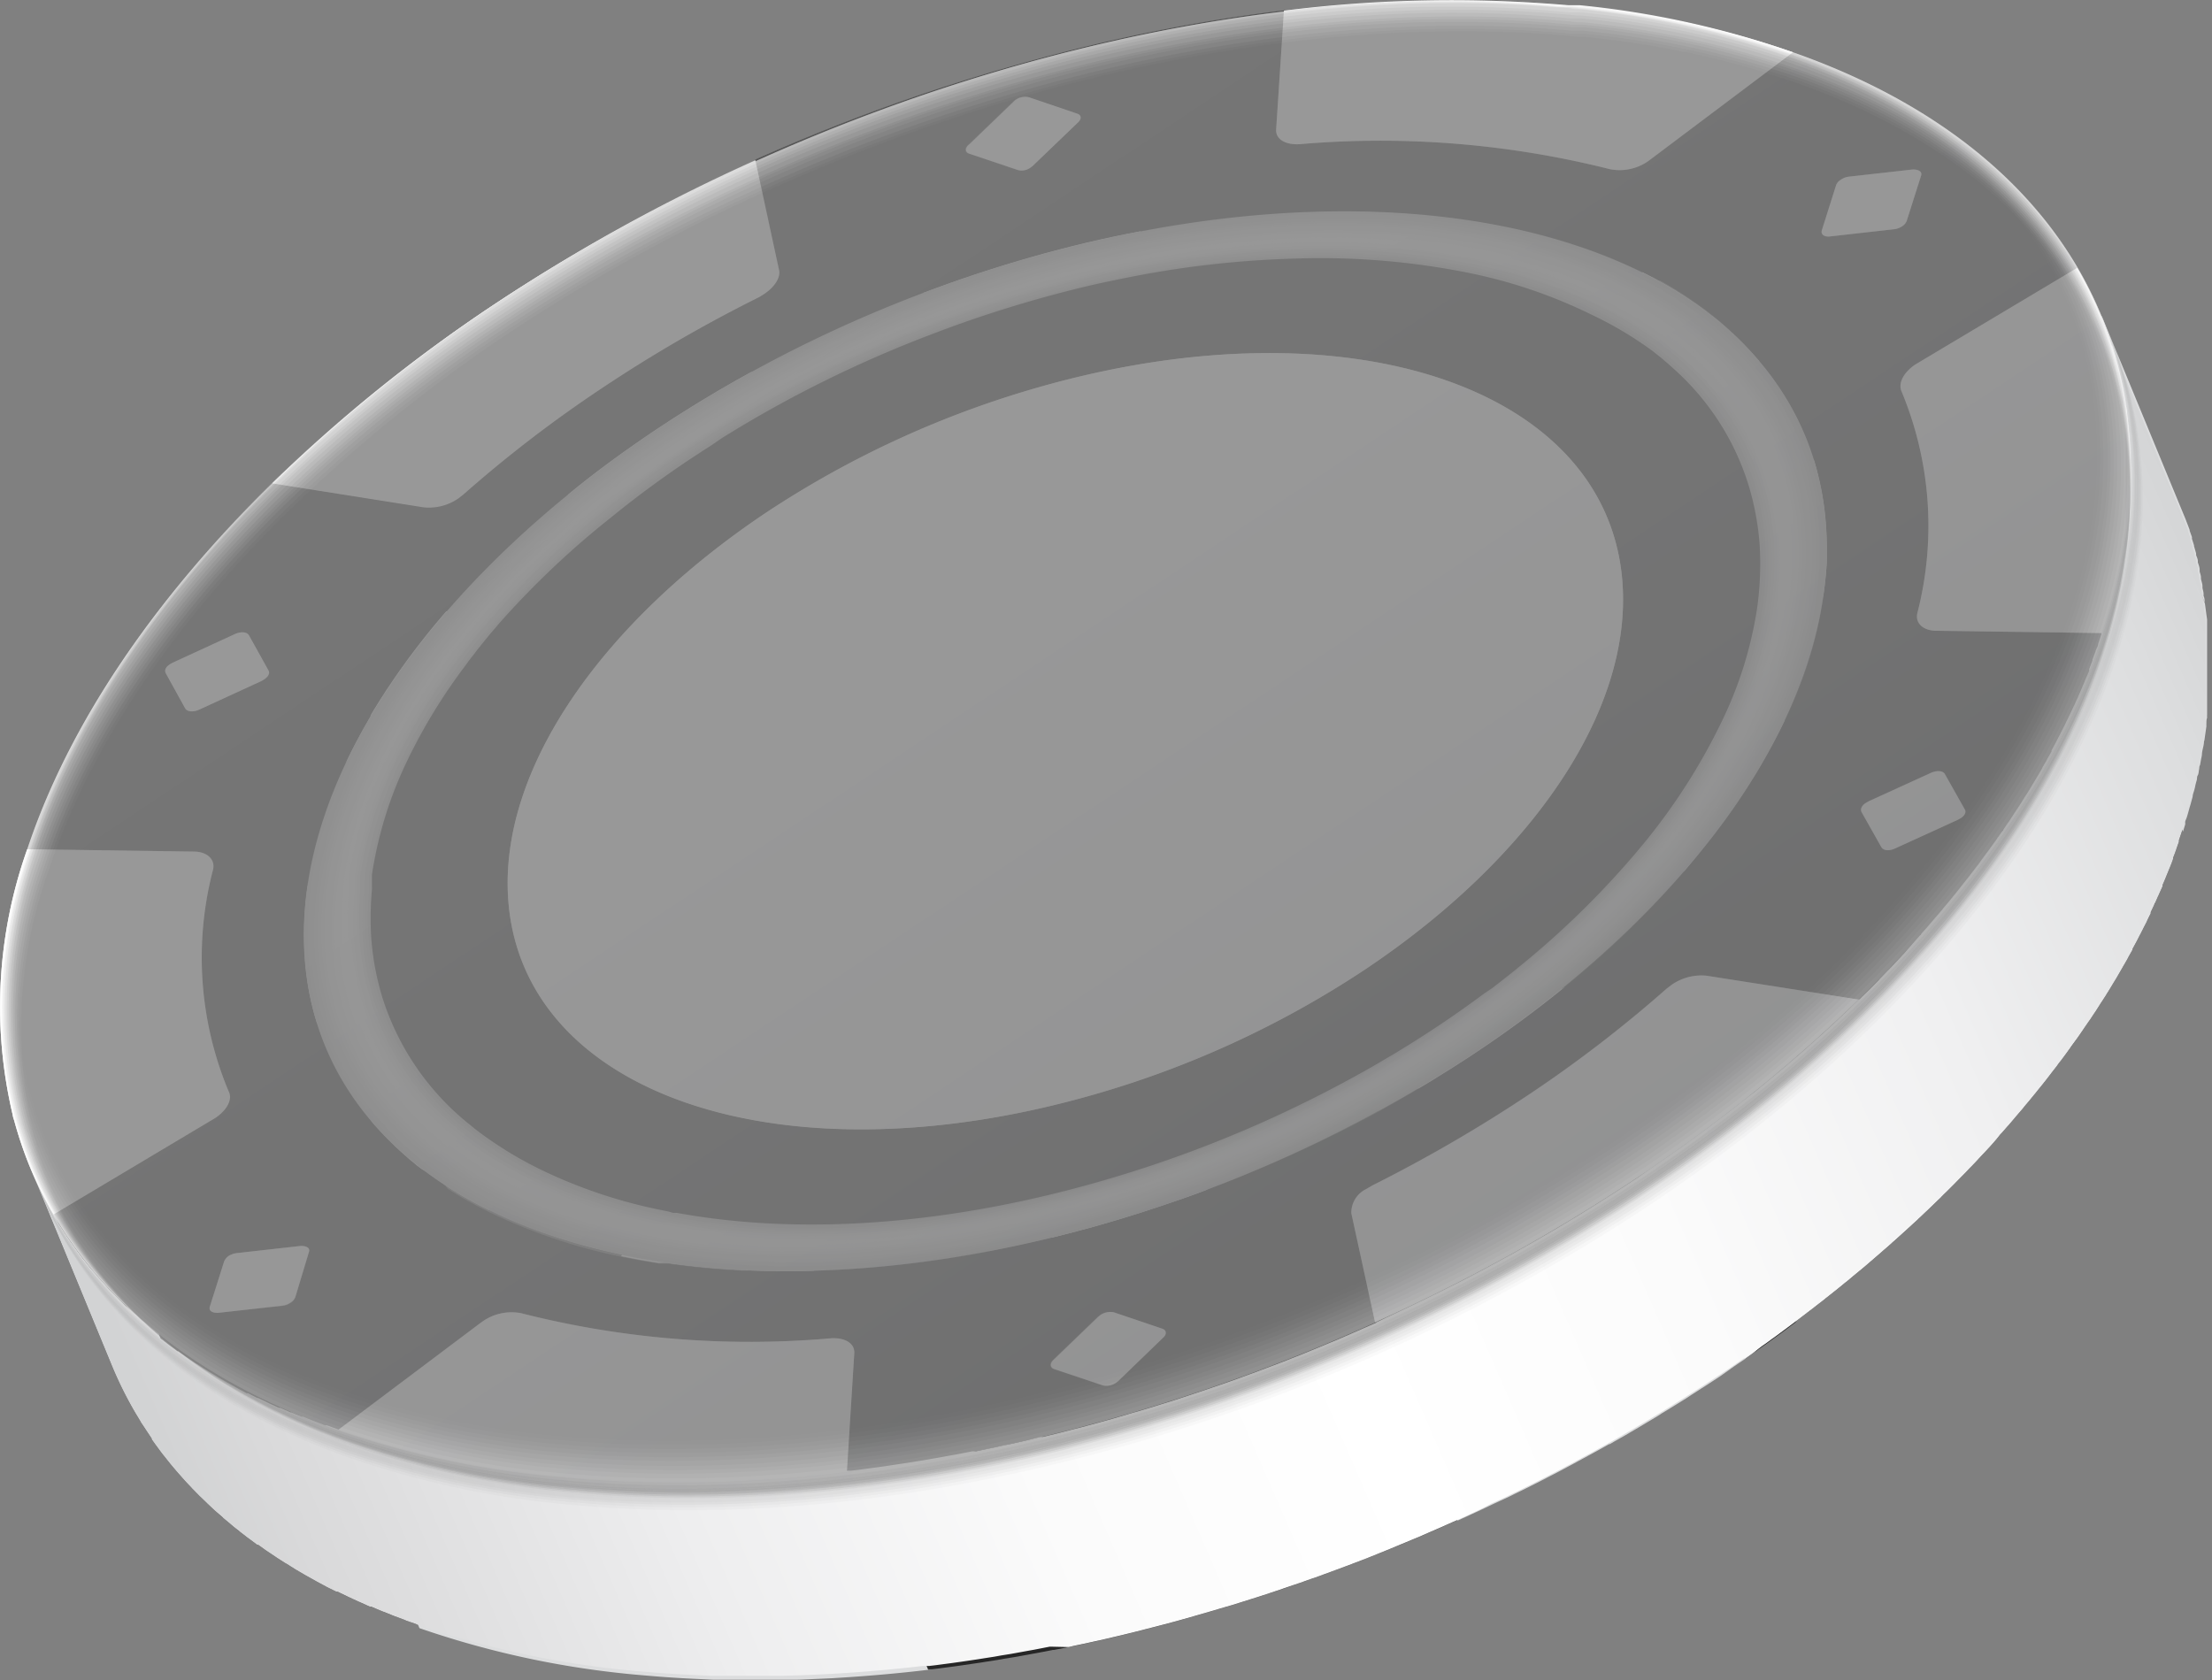 <svg xmlns="http://www.w3.org/2000/svg" xmlns:xlink="http://www.w3.org/1999/xlink" width="162.48" height="123.45" viewBox="0 0 162.48 123.45">
  <rect x="0" y="0" width="162.48" height="123.45" fill="#808080" stroke="none"/>
  <defs>
    <style>
      .cls-1 {
        isolation: isolate;
      }

      .cls-2 {
        fill: #262626;
      }

      .cls-3 {
        fill: #474747;
      }

      .cls-4 {
        fill: #f4f4f4;
      }

      .cls-5 {
        fill: #dcddde;
      }

      .cls-29, .cls-42, .cls-6 {
        mix-blend-mode: multiply;
      }

      .cls-7 {
        fill: #c4c4c4;
      }

      .cls-8 {
        opacity: 0.91;
      }

      .cls-9 {
        fill: #c9c9c9;
      }

      .cls-10 {
        opacity: 0.82;
      }

      .cls-11 {
        fill: #cfcfcf;
      }

      .cls-12 {
        opacity: 0.73;
      }

      .cls-13 {
        fill: #d4d4d4;
      }

      .cls-14 {
        opacity: 0.64;
      }

      .cls-15, .cls-36 {
        fill: #d9d9d9;
      }

      .cls-16 {
        opacity: 0.55;
      }

      .cls-17 {
        fill: #dfdfdf;
      }

      .cls-18 {
        opacity: 0.45;
      }

      .cls-19 {
        fill: #e4e4e4;
      }

      .cls-20 {
        opacity: 0.36;
      }

      .cls-21 {
        fill: #eaeaea;
      }

      .cls-22 {
        opacity: 0.27;
      }

      .cls-23 {
        fill: #efefef;
      }

      .cls-24 {
        opacity: 0.18;
      }

      .cls-25 {
        opacity: 0.09;
      }

      .cls-26 {
        fill: #fafafa;
      }

      .cls-27, .cls-30, .cls-54 {
        opacity: 0;
      }

      .cls-28, .cls-30 {
        fill: #fff;
      }

      .cls-29 {
        fill: url(#linear-gradient);
      }

      .cls-31 {
        fill: #f9f9f9;
      }

      .cls-31, .cls-53 {
        opacity: 0.09;
      }

      .cls-32 {
        fill: #f2f2f2;
      }

      .cls-32, .cls-52 {
        opacity: 0.18;
      }

      .cls-33 {
        fill: #ececec;
      }

      .cls-33, .cls-56 {
        opacity: 0.27;
      }

      .cls-34 {
        fill: #e6e6e6;
      }

      .cls-34, .cls-50 {
        opacity: 0.36;
      }

      .cls-35 {
        fill: #e0e0e0;
      }

      .cls-35, .cls-49 {
        opacity: 0.45;
      }

      .cls-36, .cls-48 {
        opacity: 0.55;
      }

      .cls-37 {
        fill: #d3d3d3;
      }

      .cls-37, .cls-47 {
        opacity: 0.64;
      }

      .cls-38 {
        fill: #cdcdcd;
      }

      .cls-38, .cls-57 {
        opacity: 0.73;
      }

      .cls-39 {
        fill: #c7c7c7;
      }

      .cls-39, .cls-45 {
        opacity: 0.82;
      }

      .cls-40 {
        fill: silver;
      }

      .cls-40, .cls-44 {
        opacity: 0.91;
      }

      .cls-41 {
        fill: #bababa;
      }

      .cls-42, .cls-43 {
        opacity: 0.5;
      }

      .cls-42 {
        fill: url(#linear-gradient-2);
      }

      .cls-43, .cls-55 {
        mix-blend-mode: screen;
      }

      .cls-44 {
        fill: #e8e8e8;
      }

      .cls-45 {
        fill: #d1d1d1;
      }

      .cls-46, .cls-57 {
        fill: #b9b9b9;
      }

      .cls-46 {
        opacity: 0.73;
      }

      .cls-47 {
        fill: #a2a2a2;
      }

      .cls-48 {
        fill: #8b8b8b;
      }

      .cls-49 {
        fill: #747474;
      }

      .cls-50 {
        fill: #5d5d5d;
      }

      .cls-51, .cls-56 {
        fill: #464646;
      }

      .cls-51 {
        opacity: 0.27;
      }

      .cls-52 {
        fill: #2e2e2e;
      }

      .cls-53 {
        fill: #171717;
      }

      .cls-55 {
        opacity: 0.2;
      }
    </style>
    <linearGradient id="linear-gradient" x1="36.43" y1="394.61" x2="201.2" y2="394.61" gradientTransform="matrix(0.92, -0.4, 0.4, 0.92, -174.84, -232.05)" gradientUnits="userSpaceOnUse">
      <stop offset="0" stop-color="#d2d3d4"/>
      <stop offset="0.04" stop-color="#d9d9da"/>
      <stop offset="0.2" stop-color="#eeeeef"/>
      <stop offset="0.35" stop-color="#fbfbfb"/>
      <stop offset="0.5" stop-color="#fff"/>
      <stop offset="0.65" stop-color="#fbfbfb"/>
      <stop offset="0.8" stop-color="#f0f0f1"/>
      <stop offset="0.94" stop-color="#dddedf"/>
      <stop offset="1" stop-color="#d2d3d4"/>
    </linearGradient>
    <linearGradient id="linear-gradient-2" x1="219.37" y1="319.94" x2="219.37" y2="220.04" gradientTransform="translate(-253.9 -48.95) rotate(-33.61)" gradientUnits="userSpaceOnUse">
      <stop offset="0" stop-color="#dcddde"/>
      <stop offset="0.31" stop-color="#eeeeef"/>
      <stop offset="0.67" stop-color="#fbfbfb"/>
      <stop offset="1" stop-color="#fff"/>
    </linearGradient>
  </defs>
  <g class="cls-1">
    <g id="Слой_2" data-name="Слой 2">
      <g id="Слой_1-2" data-name="Слой 1">
        <g>
          <path class="cls-2" d="M24.81,105.07l-.8-.29-.14,0-.74-.28-.15-.06-.74-.3-.09,0-.74-.31-.06,0-.75-.33-.1,0-.72-.33-.12-.06-.71-.34-.06,0-.68-.35-.09,0-.67-.36-.14-.08-.65-.36-.1-.06c-.23-.13-.46-.26-.68-.4h0l-.66-.4-.11-.07-.62-.39-.12-.08-.6-.41-.09-.06-.58-.41-.06,0-.58-.43-.12-.09-.55-.43L11.68,98l-.57-.46,0,0-.54-.46L10.46,97l-.52-.46-.12-.1L9.32,96l-.07-.06-.52-.51h0l-.5-.51-.09-.09c-.16-.16-.31-.33-.46-.5l-.09-.1-.46-.51-.06-.08-.42-.49-.06-.07-.42-.53-.09-.11-.4-.53a.86.86,0,0,0-.07-.1l-.41-.57,0,0c-.12-.18-.25-.36-.37-.55l-.07-.1L4.38,90l-.08-.13L4,89.3A27.38,27.38,0,0,1,2.2,85.74l6,14.55a27.94,27.94,0,0,0,1.74,3.51h0l0,0,.35.58.06.1c.12.2.24.38.37.57l.06.09.36.54a.21.21,0,0,1,0,.06c.13.18.26.37.4.55a.76.76,0,0,0,.08.11c.13.18.26.36.4.53l.08.1.43.54,0,0,.43.51.07.08.45.51.09.1c.15.17.31.33.47.5l.08.09.5.51,0,0,.51.49a.23.23,0,0,0,.07.07l.51.48.11.1.52.46.08.07.54.45,0,0c.18.16.37.31.56.46l.1.08.57.44.1.07.59.44.07,0,.57.41.09.06.6.4.13.09.61.39.11.06.65.41h0l.65.38.12.07.65.36.12.07.67.36.11.06.65.32.09,0,.69.34.14.06.69.32.15.07.72.32.09,0,.67.28.15.06.72.29.16.06.73.27.16.07.75.26h0Z"/>
          <path class="cls-2" d="M103.61,96l-2.27,1-.85.38-.39.17-.73.32-.41.18-.74.32-.38.16-.82.34-.31.13-1.13.46-.17.07-.94.37-.38.15-.79.3-.35.13-.87.33-.28.1-1.14.42-.2.06-.95.34-.35.12-.85.29-.33.11-.6.2-.88.29-.52.17-.91.28-.51.16-1,.3-.43.12-1.42.42-1.18.33-.38.1-.82.22-.45.11-.8.21-.4.1-1.14.28-.18,0-1,.25-.43.1-.76.17-.45.1-.77.16-.44.09-.9.19-.26,0-1.18.23-.46.08-.76.14-.47.08-.74.13-.5.08-.68.11-.54.08-.67.1-.52.08-.66.09-.53.07-.66.09-.52.06-.47.06q-5.31.61-10.34.72l6,14.55c3.16-.07,6.41-.28,9.73-.65h0l.61-.07.34,0,.14,0,.5-.06.68-.09.53-.07.64-.09.54-.08.68-.1.5-.08.71-.11.5-.09.75-.12.44-.08.88-.16.34-.06,1.18-.23h0l.08,0L78.5,121l.38-.08.82-.17.4-.09.83-.18.38-.09,1.14-.27h0l1.18-.29.42-.11.78-.2.46-.12.33-.08.5-.14.34-.09,1.2-.34,1.42-.41.43-.13,1-.29.51-.16.92-.29.51-.16.91-.3.33-.11.22-.07.4-.13.76-.27.42-.14.84-.3.3-.1,1.12-.41.3-.11.83-.31.4-.15.76-.29.38-.15.85-.34.28-.11h0l1.1-.45.31-.13.82-.34.39-.16.73-.32.42-.18.73-.32.38-.17.85-.38.21-.1h0c.69-.31,1.38-.63,2.06-1Z"/>
          <path class="cls-2" d="M154.63,46.08a4.11,4.11,0,0,1-.15.46c-.06.2-.13.4-.2.61a1.21,1.21,0,0,1-.05.14c0,.16-.11.32-.17.47s0,.11-.05.16l-.2.54,0,.07-.24.62s0,.07,0,.11-.13.33-.2.49-.05.12-.08.19l-.2.47-.05.13c-.09.2-.17.4-.26.59l-.07.15-.21.48-.08.16c-.07.16-.15.32-.23.49l-.06.12c-.09.2-.19.39-.28.58l-.08.17-.24.47-.08.16-.24.46-.08.16-.33.61,0,.06-.3.53a2.12,2.12,0,0,0-.11.21c-.09.14-.17.29-.25.43l-.09.17-.34.56,0,0-.36.6-.12.2c-.08.14-.17.27-.26.41a2.39,2.39,0,0,1-.13.21c-.08.14-.18.28-.27.42a1.18,1.18,0,0,1-.11.19l-.39.59h0l-.4.6-.12.18-.29.43c0,.06-.09.13-.14.2l-.29.42-.12.17-.43.59-.06.09-.38.51-.14.19-.3.41-.15.19c-.12.17-.25.33-.38.5l-.06.08-.48.61-.08.1-.38.48-.16.2-.32.39-.17.21-.38.45a1.47,1.47,0,0,1-.1.13l-.5.58-.11.13-.39.45-.17.2-.35.39c0,.06-.11.12-.16.19L139.89,70l-.15.16-.38.41c-.06.06-.12.13-.19.19s-.25.27-.37.4l-.18.18-.54.56L138,72l-.46.47-.19.19L137,73l-.2.19-.48.47-.08.08-.59.57-.15.14-.43.41-.21.19-.42.39-.18.16-.51.47-.1.09-.6.54-.18.16-.45.39-.19.17-.45.39-.2.17-.59.5-.13.11-.55.46-.17.15-.48.39-.21.17-.49.4-.16.13-.67.53-.08.07-.58.45-.23.18-.45.35-.23.17-.54.41-.14.1-.68.51-.19.14-.5.37-.24.18c-.17.11-.33.23-.49.35l-.22.15c-.46.33-.92.66-1.39,1l-.82.57-.2.13-.81.55c-2.61,1.74-5.33,3.42-8.15,5l6,14.55c2.81-1.59,5.53-3.27,8.14-5l.17-.12h0l.65-.43.19-.14c.28-.18.55-.37.82-.56l.07,0,1.32-.94.22-.15.49-.36.24-.17.5-.37.19-.14.68-.51L132,97l.54-.41.23-.18.45-.35.24-.18.57-.44.08-.07.67-.53.16-.13.49-.4a1.84,1.84,0,0,1,.22-.17l.47-.4.17-.14.56-.46.12-.11.59-.5.2-.17.45-.39.19-.17.45-.39.18-.17c.21-.17.4-.35.6-.53l.1-.09.52-.47.17-.16.43-.39a1.8,1.8,0,0,1,.2-.19l.43-.41.16-.15.58-.56.08-.08c.17-.16.33-.31.48-.47l.2-.19.38-.38.19-.19.46-.47.1-.1c.18-.18.36-.36.53-.55l.18-.18.38-.4.18-.2.39-.41.14-.15c.36-.39.71-.77,1-1.16l.17-.18.34-.39.18-.2.39-.46.1-.12.5-.58.1-.13.38-.45.17-.21.32-.39.16-.2.39-.48a.39.39,0,0,1,.08-.1l.47-.61.06-.08.39-.5a2.43,2.43,0,0,1,.14-.2l.31-.4.14-.19.37-.51.07-.09.42-.59.12-.17.29-.42.14-.21.29-.42.13-.18c.13-.2.26-.4.4-.6h0l.38-.6.12-.18.27-.42a2.39,2.39,0,0,1,.13-.21l.25-.41.12-.2c.12-.2.25-.4.36-.6l0,0,.33-.57.09-.16c.08-.15.17-.29.25-.43a2.12,2.12,0,0,0,.11-.21l.3-.53,0-.06.33-.61.08-.16.16-.31a.8.8,0,0,0,.08-.16,1.09,1.09,0,0,0,.08-.15c.09-.16.17-.33.25-.49a.91.91,0,0,1,.07-.14l.29-.6,0-.09c.08-.17.17-.35.25-.53a.91.91,0,0,1,.07-.14l.21-.48a1,1,0,0,0,.07-.15l.27-.6,0-.09c.07-.17.15-.34.22-.52s.05-.11.07-.17.13-.31.19-.47l.06-.14c.08-.2.15-.41.23-.61l0-.08c.07-.18.13-.36.2-.53s0-.1.05-.15l.18-.51a.49.49,0,0,0,0-.11l.21-.62h0l.15-.44Z"/>
          <path class="cls-3" d="M131.7,3.84l-10.49,7.89a3.77,3.77,0,0,1-2.95.7,69,69,0,0,0-22.78-1.84c-1.06.07-1.8-.37-1.74-1.1L94.31.78A99.41,99.41,0,0,1,115.2.38c-12-1.12-25.82.21-40.41,4.35a139.74,139.74,0,0,0-19.31,7l1.74,8.06c.13.56-.33,1.25-1.09,1.76a114.47,114.47,0,0,0-12,6.94,94.1,94.1,0,0,0-10.12,7.77l-.41.32a3.8,3.8,0,0,1-2.54.64L20,35.51C11.31,44,5.05,53.21,2,62.39l12.21.17c1,0,1.61.57,1.44,1.32a25.47,25.47,0,0,0,1.15,16.31c.26.57-.16,1.36-1,1.93L3.92,89.18a28,28,0,0,1-2.84-6.73C4,93,12.55,100.77,24.81,105.07l10.48-7.88a3.82,3.82,0,0,1,3-.72A68.09,68.09,0,0,0,61,98.32c1.06-.08,1.8.37,1.75,1.1l-.58,8.7a100.55,100.55,0,0,1-20.79.42c12,1.1,25.77-.23,40.31-4.36A137.19,137.19,0,0,0,120.3,86.49c19.61-13.1,33.17-30.13,35.76-46.37a41.35,41.35,0,0,1-1.58,6.39l-12.22-.17c-1,0-1.6-.56-1.42-1.31a25.68,25.68,0,0,0-1.17-16.29c-.24-.59.15-1.37,1-1.95l11.9-7.07a28.6,28.6,0,0,1,3.54,9.92C154.21,17.47,145.16,8.56,131.7,3.84ZM22.69,92l-1,3.32a.88.88,0,0,1-.34.41,1.31,1.31,0,0,1-.59.21L16,96.45c-.41,0-.68-.15-.59-.45l1.05-3.32a.9.9,0,0,1,.33-.41,1.49,1.49,0,0,1,.59-.21l4.72-.53c.43,0,.7.16.59.45ZM71.16,10.6l3.27-3.15a.93.93,0,0,1,.15-.13,1.27,1.27,0,0,1,.94-.18l3.56,1.21c.32.1.35.41,0,.7l-3.26,3.13a1.09,1.09,0,0,1-.17.13,1.07,1.07,0,0,1-.92.18l-3.57-1.2c-.33-.1-.34-.43,0-.69ZM12.48,48.8l.19-.11,4.61-2.12c.4-.18.85-.16,1,.09l1.45,2.61c.12.19,0,.45-.31.64l-.2.12-4.59,2.11c-.42.19-.85.15-1-.08l-1.44-2.61c-.11-.2,0-.46.31-.65ZM85.36,98.31l-3.26,3.15-.14.11a1.23,1.23,0,0,1-1,.2l-3.58-1.2c-.29-.11-.32-.42,0-.7l3.27-3.15.14-.11a1.28,1.28,0,0,1,1-.2l3.57,1.21c.3.11.33.42,0,.69Zm34.92-11.82A133.12,133.12,0,0,1,101,97.13l-1.74-8a1.93,1.93,0,0,1,1.08-1.77l.46-.27a108.28,108.28,0,0,0,11.46-6.65,94.9,94.9,0,0,0,10.16-7.81l.38-.29a3.83,3.83,0,0,1,2.55-.66l11.17,1.75a112.89,112.89,0,0,1-16.27,13.1ZM144,60.12l-.2.11-4.6,2.1c-.42.2-.84.17-1-.08l-1.46-2.59c-.11-.21,0-.49.34-.69l.17-.1,4.6-2.1c.43-.19.86-.15,1,.08l1.47,2.61c.1.19,0,.47-.33.66ZM133.21,33.7a12,12,0,0,1,.37,1.34,20.73,20.73,0,0,1,.55,3.58q.06.87.06,1.74c0,.26,0,.39,0,.52s0,.19,0,.28a30.69,30.69,0,0,1-3.09,11.78,47.07,47.07,0,0,1-5.42,8.68,69.12,69.12,0,0,1-10.89,11c-2,1.64-4.15,3.22-6.4,4.72-.43.29-.87.58-1.32.86a3.28,3.28,0,0,1-.31.2l-.89.56-.88.55-.9.53c-.34.21-.61.36-.87.51l-.8.46-.65.36-.44.25A100.7,100.7,0,0,1,88.7,87.38c-1,.4-2.11.77-3.18,1.13l-.38.13-.47.15-.87.29c-1,.33-2,.63-3.06.92l-.85.24-.4.1-.43.12-1.8.46c-1.1.26-2,.47-2.93.66l-1.61.33A82.11,82.11,0,0,1,59.8,93.35h0c-1.81.05-3.58,0-5.31,0-1.88-.09-3.7-.27-5.46-.52l-.2,0-.12,0-.19,0-.12,0c-.94-.15-1.86-.31-2.76-.5a41.23,41.23,0,0,1-9.75-3.3l-.49-.25-.35-.18-.64-.35-.32-.18-.26-.15-.26-.16-.25-.15-.43-.27L32.63,87l-.23-.15-.26-.18-.39-.27-.25-.19-.22-.16L31,85.9l-.4-.3-.48-.4c-.29-.24-.44-.37-.59-.51s-.37-.33-.55-.5L29,84.13h0a21,21,0,0,1-5.16-7.56q-.27-.66-.48-1.35a20,20,0,0,1-.92-4.92,25.55,25.55,0,0,1,.19-5.23A32.77,32.77,0,0,1,25.45,56h0c.53-1.12,1.13-2.23,1.78-3.34l0-.07,0,0,.26-.42h0l.12-.19.05-.09.22-.34h0l.14-.22.08-.12.21-.33.12-.18,0,0,.31-.46.08-.12q1-1.47,2.13-2.91c.57-.73,1.17-1.46,1.79-2.18a73.14,73.14,0,0,1,9.61-9.14l.12-.09.7-.55.12-.09q1.55-1.2,3.18-2.34l0,0,.53-.38,1.12-.76c.83-.55,1.68-1.1,2.54-1.63l.76-.47.32-.19.42-.25.53-.32c.91-.53,1.65-.95,2.42-1.37,1.85-1,3.76-2,5.71-2.89l.11-.05,1-.44.28-.12.87-.39.38-.17.83-.35.42-.17.81-.33.46-.19.78-.3.5-.2.76-.29.52-.19.76-.28.54-.19.76-.26.52-.18.09,0,.71-.23.51-.17h0l.27-.09.51-.16.32-.1.19-.06.29-.09.5-.15.15,0h0l1-.3h0a86.43,86.43,0,0,1,20.94-3.35h.9a65,65,0,0,1,9.53.55A43.61,43.61,0,0,1,120.64,20h0l.53.27,0,0,.15.07.06,0,.34.19h0l.14.08.08,0,.41.23.22.13.32.19.22.13c.14.1.29.19.44.28l.23.15.27.18.23.16.41.28.22.17.27.19a1.56,1.56,0,0,1,.2.16l.41.31.16.13h0l.3.24.14.12.08.07a4.39,4.39,0,0,1,.36.32l0,0,.15.13.4.38.24.23.33.32.18.19.39.42.08.09a20.53,20.53,0,0,1,4.46,7.7Zm7.9-20.79-1.06,3.31a.77.77,0,0,1-.34.41,1.31,1.31,0,0,1-.58.21l-4.71.53c-.42.05-.69-.15-.6-.45l1.05-3.32a.77.77,0,0,1,.34-.39,1.29,1.29,0,0,1,.58-.23l4.72-.53c.43,0,.7.16.6.46ZM28.38,83.55h0ZM72.05,20l.39-.13ZM28.92,84.09l0,0h0ZM71.2,20.32h0Zm2.62-.84.21-.07-.22.07-.15.05Zm.81-.25.1,0-.12,0Z"/>
          <g>
            <path class="cls-4" d="M44.9,37.94l-3.16-1.62c2-1.66,4.22-3.26,6.5-4.79q1.24-.83,2.52-1.62l.08-.05.68-.42.32-.19.42-.25.53-.32.16-.09c.75-.44,1.49-.86,2.26-1.28l2.07,2.35c-1.48.81-2.93,1.66-4.33,2.54l-.05,0-.64.41-.14.09-.56.36-.38.25-.31.2Q47.72,35.66,44.9,37.94Z"/>
            <path class="cls-4" d="M83.36,20.27l-.14,0-.71.14-.2,0-.72.15h-.08Q78.8,21.23,76,22q-3.72,1.07-7.31,2.41l-.85-2.9q3.87-1.47,7.94-2.63t8-1.89Z"/>
            <path class="cls-4" d="M133.91,43.85l-4.86,1v-.1a23.41,23.41,0,0,0,.19-4.72,20.78,20.78,0,0,0-.85-4.52l4.82-1.78c.14.44.26.88.36,1.34a21.74,21.74,0,0,1,.55,3.58q.06.87.06,1.74v.14c0,.12,0,.25,0,.38s0,.19,0,.28,0,.14,0,.21A23.14,23.14,0,0,1,133.91,43.85Z"/>
            <path class="cls-4" d="M35.89,88.89l-.49-.25-.35-.18-.21-.11-.43-.24-.32-.18-.26-.15-.26-.16-.25-.15-.43-.27L32.63,87l-.23-.15-.26-.18-.39-.28-.25-.18-.22-.16L31,85.9l-.4-.3-.17-.15-.31-.25L30,85.09l-.46-.41a22.56,22.56,0,0,1-2.27-2.32l4.43-2.47a22.08,22.08,0,0,0,2.71,2.67l.19.15.19.16.4.31.1.07a28.05,28.05,0,0,0,4.33,2.64Z"/>
            <path class="cls-4" d="M123.7,64l-4-.79.1-.11.31-.36.17-.21.44-.52,0,0A44.62,44.62,0,0,0,126.48,53l4.61-.1a47.68,47.68,0,0,1-5.43,8.68C125,62.41,124.38,63.21,123.7,64Z"/>
            <path class="cls-4" d="M108.07,20A55.7,55.7,0,0,0,95,19l1.67-3.41h.17a60.26,60.26,0,0,1,14,1.18Z"/>
            <path class="cls-4" d="M30.05,55.87l-4.61.1c.53-1.12,1.13-2.23,1.78-3.34l0-.07.28-.47.12-.19.27-.44.14-.22c.1-.15.2-.3.29-.45l.12-.18.33-.49.08-.12a54.69,54.69,0,0,1,3.93-5.09l4,.8s0,0,0,0c-.15.17-.3.34-.44.52l-.08.09c-.15.17-.29.35-.44.53l-.06.08-.44.54-.06.07-.46.6c-.14.17-.27.35-.4.53l0,0-.42.57a43.39,43.39,0,0,0-3.15,5l-.09.19-.11.2C30.42,55.11,30.23,55.49,30.05,55.87Z"/>
            <path class="cls-4" d="M129.23,26.55,124.81,29a20.59,20.59,0,0,0-1.84-1.9.46.46,0,0,0-.07-.07c-.14-.12-.27-.25-.42-.37l-.17-.14-.19-.17-.26-.21-.13-.11-.43-.33-.06,0A27.64,27.64,0,0,0,116.88,23l3.76-3h0l.54.27.18.1.4.22.16.09.49.27.22.13.32.19.22.13.44.28.23.15.27.18.23.16.41.28.22.16.27.2a1.56,1.56,0,0,1,.2.16l.41.31.18.14.3.25.14.12.44.39,0,0A22.23,22.23,0,0,1,129.23,26.55Z"/>
            <path class="cls-4" d="M59.8,93.35A63.6,63.6,0,0,1,49,92.78l-.32,0-.31,0c-.94-.15-1.86-.31-2.75-.5l2.81-3.32.09,0,.54.11.34.06.27,0a55.61,55.61,0,0,0,11.79.83Z"/>
            <path class="cls-4" d="M111.31,71.22l-.24.19-.25.2-.43.33-.16.13-.13.1h0l-.49.38-.31.23-.09.07L109,73l-.58.43c-.88.65-1.79,1.28-2.72,1.9l-.29.19-.84.55-.44.28-1.18.74h0l-.05,0,0,0-.51.31-.46.27,0,0-.13.08h0c-.8.48-1.62.94-2.45,1.39h0l2.08,2.35.44-.25.4-.22.25-.14.69-.39.11-.07.79-.46.08,0c.27-.15.53-.31.79-.47l.11-.06.72-.45.16-.1.6-.37.29-.19a3.28,3.28,0,0,0,.31-.2c.45-.28.89-.57,1.32-.86,2.25-1.5,4.39-3.08,6.41-4.72L111.62,71Z"/>
            <path class="cls-4" d="M88.7,87.38c-1,.4-2.11.77-3.18,1.13l-.38.13-.47.15-.91.3c-1,.32-2,.62-3,.91l-.85.24-.4.1-.43.12-1.8.46-.18,0c-.92.22-1.84.43-2.75.62h0c-.52.11-1,.22-1.56.31l.44-3.26c2.41-.46,4.87-1,7.36-1.76s4.93-1.51,7.32-2.41Z"/>
            <path class="cls-4" d="M28.13,73.43,23.3,75.21a20.51,20.51,0,0,1-.91-4.92,24.34,24.34,0,0,1,.21-5.24l4.87-1c0,.06,0,.11,0,.17l0,.22c0,.11,0,.23,0,.34s0,.22,0,.33a1.49,1.49,0,0,1,0,.21,23.41,23.41,0,0,0-.05,3.55A20.2,20.2,0,0,0,28.13,73.43Z"/>
          </g>
          <path class="cls-5" d="M154.33,23.17c.07.17.14.34.2.52a1.17,1.17,0,0,0,.05.11l.19.51v0c.06.16.12.33.17.5s0,.09.05.13l.15.47,0,.06.15.52a.65.65,0,0,1,0,.13l.12.45,0,.09c.05.18.09.35.13.52s0,.1,0,.15.07.3.1.45l0,.09c0,.18.08.36.11.54l0,.14c0,.15.06.29.08.43l0,.15c0,.16,0,.32.08.48a1,1,0,0,0,.05.16l0-.08c0,.22.07.45.1.68l.06.51s0,.08,0,.12,0,.25,0,.38a1.1,1.1,0,0,0,0,.18c0,.11,0,.22,0,.33a1.49,1.49,0,0,1,0,.21c0,.1,0,.2,0,.3s0,.15,0,.22,0,.21,0,.31a1.34,1.34,0,0,1,0,.2c0,.12,0,.23,0,.34v.19c0,.15,0,.3,0,.44V35c0,.15,0,.29,0,.44a1.34,1.34,0,0,1,0,.2c0,.14,0,.27,0,.41s0,.14,0,.21,0,.27,0,.4,0,.15,0,.23l0,.38a1.94,1.94,0,0,1,0,.24l0,.39,0,.24c0,.13,0,.27,0,.4l0,.22c0,.21-.05.42-.08.63l-.06.41c0,.11,0,.23-.05.35s-.08.5-.13.75a2,2,0,0,1-.05.24c0,.18-.06.35-.1.53l-.06.28c0,.16-.06.32-.1.48s-.05.21-.07.31-.07.31-.11.46-.05.21-.08.32l-.12.46c0,.1-.05.21-.08.31s-.08.31-.13.46l-.09.33c-.05.15-.09.3-.14.45s-.06.22-.1.33-.14.45-.22.68l6,14.55.16-.52a.75.75,0,0,0,0-.16c0-.11.07-.22.11-.34s.09-.29.13-.44l.09-.33c.05-.15.09-.3.13-.45l.09-.33c0-.15.07-.3.11-.45s.06-.22.08-.33.07-.29.11-.43,0-.23.07-.34.07-.29.1-.44,0-.21.07-.32l.09-.5a2.38,2.38,0,0,0,.05-.26c0-.25.09-.5.13-.75s0-.2.05-.3v0l.06-.42.09-.63a1.64,1.64,0,0,1,0-.22c0-.14,0-.27.05-.4a2.11,2.11,0,0,1,0-.25l0-.38,0-.25,0-.35c0-.09,0-.18,0-.28s0-.23,0-.35,0-.16,0-.24,0-.25,0-.37v-.25c0-.12,0-.25,0-.38v-.8c0-.18,0-.36,0-.54v-.13c0-.13,0-.25,0-.38v-.2c0-.11,0-.21,0-.31s0-.15,0-.22,0-.2,0-.3,0-.14,0-.21l0-.33c0-.06,0-.12,0-.18s0-.26,0-.38,0-.08,0-.12-.05-.35-.07-.52l-.09-.67-.64-1.55c.22.5.43,1,.62,1.47,0-.16,0-.32-.08-.48v-.06a.29.29,0,0,0,0-.09c0-.14-.05-.29-.08-.43l0-.14c0-.18-.08-.36-.11-.54l0-.1c0-.14-.06-.29-.1-.44a.83.83,0,0,0,0-.15c0-.17-.08-.35-.13-.52l0-.1c0-.14-.08-.29-.13-.44a.5.5,0,0,0,0-.13l-.15-.52,0-.06-.15-.47a.65.65,0,0,1,0-.13l-.17-.47s0,0,0,0l0-.06-.17-.45-.06-.15c-.06-.17-.13-.33-.2-.5l-6-14.55Z"/>
          <g>
            <path class="cls-3" d="M32.82,44.91l4,.8s0,0,0,0a64.87,64.87,0,0,1,8.1-7.81l-3.12-1.6A72,72,0,0,0,32.82,44.91Z"/>
            <path class="cls-3" d="M55.21,27.31l2.07,2.35-.62.35a91.15,91.15,0,0,1,12-5.58l-.85-2.88A100.72,100.72,0,0,0,55.21,27.31Z"/>
            <path class="cls-3" d="M83.76,17l-.4,3.23-.14,0A74,74,0,0,1,95,19l1.67-3.41A82.88,82.88,0,0,0,83.76,17Z"/>
            <path class="cls-3" d="M110.86,16.74,108.07,20a37.09,37.09,0,0,1,8.81,3l3.76-3A40.58,40.58,0,0,0,110.86,16.74Z"/>
            <path class="cls-3" d="M129.06,44.72v.1l4.86-1q.15-.93.21-1.86a30.86,30.86,0,0,1-3,10.95l-4.6.1A29.22,29.22,0,0,0,129.06,44.72Z"/>
            <path class="cls-3" d="M119.79,63.09A64.55,64.55,0,0,1,111.62,71l3.15,1.63a71.73,71.73,0,0,0,8.92-8.6l-4-.79Z"/>
            <path class="cls-3" d="M31.72,79.89l-4.43,2.47a22.56,22.56,0,0,0,2.27,2.32,21,21,0,0,1-6.25-9.47l4.82-1.78a19.21,19.21,0,0,0,5.73,8.64A22,22,0,0,1,31.72,79.89Z"/>
            <path class="cls-3" d="M73.24,88.57a74,74,0,0,1-12,1.37,2.09,2.09,0,0,0,.25,0l-1.68,3.39A79.64,79.64,0,0,0,72.72,91.9l.44-3.26.11,0Z"/>
            <path class="cls-3" d="M99.23,79.24A89.12,89.12,0,0,1,87.81,84.4s0,0,0,.08h0l.86,2.91a100.7,100.7,0,0,0,12.61-5.79Z"/>
            <path class="cls-3" d="M27.45,64.26c0-.06,0-.11,0-.17l-4.87,1A32,32,0,0,1,25.45,56l4.6-.1A29.29,29.29,0,0,0,27.45,64.26Z"/>
            <path class="cls-3" d="M128.4,35.48A19.12,19.12,0,0,0,123,27.12a20.59,20.59,0,0,1,1.84,1.9l4.42-2.47a20.62,20.62,0,0,0-1.64-1.74,20.89,20.89,0,0,1,5.62,8.89Z"/>
            <path class="cls-3" d="M45.65,92.19a41.16,41.16,0,0,1-9.76-3.3l3.75-3a37.32,37.32,0,0,0,8.91,3l-.09,0Z"/>
          </g>
          <path class="cls-4" d="M33.65,36.63a3.8,3.8,0,0,1-2.54.64L20,35.51A112.87,112.87,0,0,1,36.22,22.42,133.34,133.34,0,0,1,55.48,11.78l1.74,8.06c.13.56-.33,1.25-1.09,1.76-.14.09-.28.18-.43.26a104.8,104.8,0,0,0-11.52,6.68,94.1,94.1,0,0,0-10.12,7.77Z"/>
          <path class="cls-4" d="M154.48,46.51l-12.22-.17c-1,0-1.6-.56-1.42-1.31a25.68,25.68,0,0,0-1.17-16.29c-.25-.59.15-1.37,1-1.95l.18-.11,11.72-7a28.6,28.6,0,0,1,3.54,9.92s0,.05,0,.08c0,.22.07.45.1.68a32.87,32.87,0,0,1-.07,9c0,.25-.07.5-.11.76A41.35,41.35,0,0,1,154.48,46.51Z"/>
          <path class="cls-4" d="M144,60.12l-.2.11-4.6,2.1c-.42.2-.84.17-1-.08l-1.46-2.59c-.11-.21,0-.49.34-.69l.17-.1,4.6-2.1c.43-.19.86-.15,1,.08l1.47,2.61C144.46,59.65,144.32,59.93,144,60.12Z"/>
          <path class="cls-4" d="M62.21,108.12a100.55,100.55,0,0,1-20.79.42,67.63,67.63,0,0,1-16.61-3.47l10.48-7.88.17-.12a3.68,3.68,0,0,1,2.8-.6A68.09,68.09,0,0,0,61,98.32c1.06-.08,1.8.37,1.75,1.1Z"/>
          <path class="cls-4" d="M120.29,86.49A133.77,133.77,0,0,1,101,97.13l-1.74-8a1.93,1.93,0,0,1,1.08-1.77l.46-.27a108.28,108.28,0,0,0,11.46-6.65,94.9,94.9,0,0,0,10.16-7.81l.38-.29a3.83,3.83,0,0,1,2.55-.66l11.17,1.75A113.34,113.34,0,0,1,120.29,86.49Z"/>
          <path class="cls-4" d="M75.7,12.31a1.07,1.07,0,0,1-.92.18l-3.57-1.2c-.33-.1-.34-.43,0-.69l3.27-3.15a.93.93,0,0,1,.15-.13,1.22,1.22,0,0,1,.94-.18l3.56,1.21c.32.1.35.41,0,.7l-3.26,3.13A1.09,1.09,0,0,1,75.7,12.31Z"/>
          <path class="cls-4" d="M19.4,49.91l-.2.12-4.59,2.11c-.42.19-.85.15-1-.08l-1.44-2.61c-.11-.2,0-.46.31-.65l.19-.11,4.61-2.12c.4-.18.85-.16,1,.09l1.45,2.61C19.83,49.46,19.69,49.72,19.4,49.91Z"/>
          <path class="cls-4" d="M121.05,11.85a3.66,3.66,0,0,1-2.79.58,69,69,0,0,0-22.78-1.84c-1.06.07-1.8-.37-1.74-1.1L94.31.78A99.41,99.41,0,0,1,115.2.38l.47,0,.35,0A67.11,67.11,0,0,1,131.7,3.84l-10.49,7.89Z"/>
          <path class="cls-4" d="M139.71,16.63a1.31,1.31,0,0,1-.58.21l-4.71.53c-.42.05-.69-.15-.6-.45l1.05-3.32a.77.77,0,0,1,.34-.39,1.29,1.29,0,0,1,.58-.23l4.72-.53c.43,0,.7.16.6.46l-1.05,3.31A.84.84,0,0,1,139.71,16.63Z"/>
          <path class="cls-4" d="M15.83,82.12l-.18.11-11.73,7A28,28,0,0,1,1.07,82.4c-.05-.17-.1-.34-.14-.51A34.5,34.5,0,0,1,2,62.39l12.21.17c1,0,1.61.57,1.44,1.32a25.47,25.47,0,0,0,1.15,16.31C17.1,80.76,16.68,81.55,15.83,82.12Z"/>
          <path class="cls-4" d="M21.31,95.71a1.31,1.31,0,0,1-.59.21L16,96.45c-.41,0-.68-.15-.59-.45l1.05-3.32a.9.9,0,0,1,.33-.41,1.49,1.49,0,0,1,.59-.21l4.72-.53c.43,0,.7.16.59.45l-1,3.32A.88.88,0,0,1,21.31,95.71Z"/>
          <path class="cls-4" d="M82,101.57a1.23,1.23,0,0,1-1,.2l-3.58-1.2c-.29-.11-.32-.42,0-.7l3.27-3.15.14-.11a1.28,1.28,0,0,1,1-.2l3.57,1.21c.3.11.33.42,0,.69l-3.26,3.15Z"/>
          <path class="cls-5" d="M129.39,98.87l.41-.29.62-.45.42-.31.61-.45.43-.32.6-.46.4-.3.77-.6.22-.17,1-.78.29-.23.66-.54.41-.34.54-.45.42-.35.53-.46.39-.34.55-.47.37-.33.55-.5.35-.32.56-.51.34-.31.56-.54c.11-.09.21-.19.31-.29l.86-.82-6-14.55-.86.83a3.07,3.07,0,0,1-.26.25l-.6.57-.35.32-.55.51-.35.31-.55.49-.38.34-.53.47-.4.34-.55.47-.39.33c-.19.17-.4.33-.6.5l-.35.29-.68.56-.28.23-1,.77a1.56,1.56,0,0,1-.2.16l-.79.62-.36.27-.65.49-.39.3-.63.46-.43.31-.61.45-.42.3-.63.44c-.14.11-.29.21-.44.31l-.69.48-.33.23-1,.7-1.07.7-.31.2-.75.48-.41.26c-.22.15-.45.29-.68.43l-.43.27-.66.41-.45.27-.66.4-.45.27-.68.4-.45.26-.77.44-.35.2-1.12.63-.24.13-.9.49-.4.22-.75.4-.44.23-.74.39-.43.22-.76.38-.43.22-.82.4-.36.18-1.18.57h0l-.46.22c-.69.33-1.39.65-2.1,1l6,14.55c.93-.42,1.86-.85,2.77-1.29l1-.46.44-.22.76-.37.44-.22.73-.37.48-.25.68-.35.49-.26.71-.38.42-.23.83-.45.33-.18,1.06-.59.05,0,.34-.2.78-.44.44-.26.68-.4.45-.27.67-.4c.15-.09.3-.18.44-.28l.64-.39.47-.29.66-.41.41-.27.76-.49.3-.19,1.07-.7,1-.71.32-.22.49-.33.21-.15.43-.31Z"/>
          <path class="cls-5" d="M58.84,123.39l2.27-.1.94-.06c2-.13,4.06-.31,6.13-.56l-6-14.55c-1,.12-1.94.22-2.9.31l-1.88.16-.81.06-1.65.1q-1,.06-2.1.09h-.42l-.89,0H50.17c-1.07,0-2.14,0-3.19,0s-2-.07-3-.13H43.9l-.35,0c-.71,0-1.42-.1-2.13-.17a67.63,67.63,0,0,1-16.61-3.47l6,14.54a67.25,67.25,0,0,0,16.62,3.48c1,.09,2,.16,2.93.21l2.06.1c1.24,0,2.49,0,3.76,0h1.38l.89,0Z"/>
          <g class="cls-6">
            <path class="cls-7" d="M108.32,77.35A98.25,98.25,0,0,1,80.74,90c-30.85,8.75-57-.07-58.37-19.7-.9-13.18,9.56-27.87,25.86-38.76A98,98,0,0,1,75.78,18.9c30.87-8.74,57,.08,58.35,19.72C135.06,51.79,124.61,66.47,108.32,77.35Z"/>
            <g class="cls-8">
              <path class="cls-9" d="M108.18,77.25A97.72,97.72,0,0,1,80.73,89.83C50,98.55,24,89.77,22.63,70.23c-.9-13.12,9.51-27.75,25.74-38.58A97.68,97.68,0,0,1,75.79,19.06c30.73-8.7,56.74.08,58.09,19.64C134.8,51.8,124.4,66.41,108.18,77.25Z"/>
            </g>
            <g class="cls-10">
              <path class="cls-11" d="M108,77.14A97.23,97.23,0,0,1,80.72,89.67c-30.57,8.67-56.47-.07-57.83-19.51C22,57.1,32.35,42.54,48.51,31.75A97.45,97.45,0,0,1,75.8,19.22c30.58-8.65,56.48.09,57.82,19.55C134.54,51.81,124.19,66.36,108,77.14Z"/>
            </g>
            <g class="cls-12">
              <path class="cls-13" d="M107.91,77a97.19,97.19,0,0,1-27.2,12.47c-30.43,8.63-56.21-.07-57.57-19.42-.89-13,9.43-27.5,25.5-38.23A96.85,96.85,0,0,1,75.81,19.39c30.44-8.62,56.22.08,57.55,19.45C134.27,51.82,124,66.3,107.91,77Z"/>
            </g>
            <g class="cls-14">
              <path class="cls-15" d="M107.77,76.93A96.48,96.48,0,0,1,80.69,89.35C50.41,97.94,24.75,89.28,23.4,70,22.51,57.07,32.78,42.65,48.78,32a96.62,96.62,0,0,1,27-12.41c30.3-8.58,56,.08,57.29,19.37C134,51.84,123.76,66.25,107.77,76.93Z"/>
            </g>
            <g class="cls-16">
              <path class="cls-17" d="M107.63,76.82A95.56,95.56,0,0,1,80.68,89.18c-30.14,8.55-55.68-.06-57-19.24C22.77,57.06,33,42.7,48.92,32.07A96,96,0,0,1,75.83,19.71c30.16-8.53,55.7.08,57,19.28C133.75,51.85,123.55,66.19,107.63,76.82Z"/>
            </g>
            <g class="cls-18">
              <path class="cls-19" d="M107.49,76.72A95.33,95.33,0,0,1,80.67,89c-30,8.51-55.42-.07-56.76-19.15C23,57.05,33.2,42.76,49.06,32.17A95.47,95.47,0,0,1,75.84,19.88c30-8.5,55.44.08,56.75,19.18C133.49,51.86,123.34,66.14,107.49,76.72Z"/>
            </g>
            <g class="cls-20">
              <path class="cls-21" d="M107.35,76.61A94.83,94.83,0,0,1,80.66,88.86C50.8,97.33,25.5,88.79,24.17,69.79c-.88-12.75,9.25-27,25-37.51A95.17,95.17,0,0,1,75.85,20c29.88-8.46,55.18.08,56.49,19.09C133.23,51.87,123.12,66.08,107.35,76.61Z"/>
            </g>
            <g class="cls-22">
              <path class="cls-23" d="M107.22,76.51A94.49,94.49,0,0,1,80.65,88.69c-29.72,8.43-54.9-.06-56.22-19-.88-12.69,9.2-26.85,24.9-37.34A94.87,94.87,0,0,1,75.87,20.2c29.73-8.41,54.91.08,56.21,19C133,51.88,122.91,66,107.22,76.51Z"/>
            </g>
            <g class="cls-24">
              <path class="cls-4" d="M107.08,76.4A94,94,0,0,1,80.64,88.53c-29.58,8.39-54.64-.07-56-18.88C23.81,57,33.84,42.92,49.47,32.49A94.08,94.08,0,0,1,75.88,20.37c29.59-8.38,54.65.08,55.94,18.91C132.71,51.9,122.7,66,107.08,76.4Z"/>
            </g>
            <g class="cls-25">
              <path class="cls-26" d="M106.94,76.3A93.64,93.64,0,0,1,80.63,88.37c-29.44,8.35-54.38-.07-55.69-18.79C24.07,57,34.05,43,49.61,32.59A93.85,93.85,0,0,1,75.89,20.53c29.45-8.34,54.39.08,55.68,18.82C132.45,51.91,122.49,65.92,106.94,76.3Z"/>
            </g>
            <g class="cls-27">
              <path class="cls-28" d="M106.8,76.19a92.78,92.78,0,0,1-26.19,12c-29.29,8.31-54.11-.06-55.42-18.7C24.33,57,34.27,43,49.75,32.7a93.35,93.35,0,0,1,26.15-12c29.31-8.29,54.13.08,55.41,18.73C132.19,51.92,122.27,65.86,106.8,76.19Z"/>
            </g>
          </g>
          <path class="cls-29" d="M154.53,23.68a.73.73,0,0,0,.05.12l.19.51a0,0,0,0,0,0,0c.06.16.12.33.17.5L155,25l.15.47,0,.06.15.52a.65.65,0,0,1,0,.13l.12.45,0,.09c.05.18.09.35.13.52s0,.1,0,.15.07.3.1.45a.29.29,0,0,1,0,.09l.12.54a.68.68,0,0,0,0,.14c0,.15.06.29.08.43l0,.15c0,.16,0,.32.08.48a1,1,0,0,0,.05.16l0-.08c0,.22.07.45.1.68l.06.51s0,.08,0,.12,0,.25,0,.38,0,.12,0,.18a1.84,1.84,0,0,1,0,.33,1.49,1.49,0,0,1,0,.21c0,.1,0,.2,0,.3s0,.15,0,.22,0,.21,0,.31a1.34,1.34,0,0,1,0,.2c0,.12,0,.23,0,.34v.19c0,.14,0,.3,0,.45V35c0,.15,0,.29,0,.44a1.34,1.34,0,0,1,0,.2c0,.14,0,.27,0,.41s0,.14,0,.21,0,.27,0,.4,0,.15,0,.23l0,.38a1.94,1.94,0,0,1,0,.24l0,.39,0,.24c0,.13,0,.27,0,.4l0,.23c0,.2-.05.41-.08.62l-.06.41c0,.11,0,.23-.05.35s-.08.5-.13.75a2,2,0,0,1-.05.24c0,.18-.06.35-.1.53l-.06.28c0,.16-.06.32-.1.48s-.05.21-.07.31-.07.3-.11.46-.05.21-.08.32l-.12.46c0,.1-.05.21-.08.31s-.08.31-.13.46l-.09.33c-.05.15-.09.3-.14.45s-.06.22-.1.33-.14.45-.22.68v0h0c-.06.2-.13.4-.2.61a1.21,1.21,0,0,1-.05.14c0,.16-.11.32-.17.47s0,.11-.05.16l-.2.54,0,.07-.24.62s0,.07,0,.11-.13.33-.2.49l-.08.18c-.06.16-.13.32-.2.48l-.05.13-.26.59-.06.15c-.08.15-.15.32-.22.48l-.08.16c-.07.16-.15.32-.23.49l-.06.12c-.09.2-.19.39-.28.58l-.08.17-.24.47-.08.16-.24.46-.08.16-.33.61,0,.06-.3.53-.11.21c-.09.14-.17.29-.25.43l-.09.17-.33.56,0,0-.36.6-.12.2-.25.41-.14.21c-.08.14-.18.28-.26.42l-.12.19-.39.59-.39.6-.13.18-.29.43c0,.06-.09.13-.14.2s-.19.28-.3.42a1.63,1.63,0,0,1-.11.17l-.43.59-.06.09-.38.51-.14.19-.3.41-.15.19c-.12.17-.25.33-.38.5l-.06.08-.48.61-.08.1-.38.48-.16.2-.32.39-.17.21-.38.45a1.47,1.47,0,0,1-.1.13l-.5.58-.11.13-.39.45c-.05.07-.11.13-.17.2l-.35.39c0,.06-.11.12-.16.19L139.89,70l-.15.16-.38.41-.18.19-.38.4-.18.18-.54.56L138,72l-.46.47-.19.19L137,73l-.2.19-.2.2h0l-.86.83-.26.25-.6.57-.35.32-.55.51-.35.31-.55.49-.38.34-.53.47-.4.34-.55.47-.39.33c-.19.17-.39.33-.6.5l-.35.29-.68.56-.28.23-1,.77-.2.16-.79.62-.36.27-.65.49-.39.3-.63.46-.43.31-.61.45-.42.3-.63.44c-.14.11-.29.21-.44.31l-.69.48-.33.22-1,.71-1.06.7-.31.2-.75.48-.41.26c-.22.15-.45.29-.68.43l-.43.27-.66.41-.45.27-.66.4-.45.27-.68.4-.45.26-.76.44-.36.2-1.12.63-.24.13-.9.49c-.13.08-.27.15-.41.22l-.74.4-.44.23-.74.39-.43.22-.76.38-.43.22-.82.4-.36.18-1.18.57h0l-.46.22c-.69.33-1.39.65-2.1,1h0l-.55.24-.39.17-.73.32-.41.18-.74.32-.38.16-.82.34-.31.13-1.13.46-.17.07-.94.37-.38.15-.79.3-.35.13-.87.33-.28.1-1.14.42-.2.07-.95.33-.35.12-.85.29-.33.11-.6.2-.88.29-.52.17-.91.28-.51.16-1,.3-.43.12-1.42.42-1.19.33-.37.1-.82.22-.45.11-.8.21-.4.1-1.14.28-.18,0-1,.25-.43.1-.76.17-.45.09-.77.17-.44.09-.9.19-.26,0-1.18.23-.46.08-.76.14-.47.08-.74.13-.5.08-.68.11-.54.08-.67.1-.52.08-.66.09-.53.07-.66.09-.52.06-.24,0v0c-1,.12-1.94.22-2.9.31l-1.87.16-.82.06-1.65.1q-1,.06-2.1.09h-.42l-.89,0H50.18c-1.08,0-2.15,0-3.2,0s-2-.07-3-.13H43.9l-.35,0c-.71,0-1.42-.09-2.13-.16a67.63,67.63,0,0,1-16.61-3.47l-.8-.29-.14,0-.73-.28-.16-.06-.74-.3-.09,0-.74-.31-.06,0-.75-.33-.1,0-.72-.33-.12-.06-.71-.34-.06,0-.68-.35-.09,0-.67-.36-.14-.08-.65-.36-.1-.06c-.23-.13-.46-.26-.68-.4h0l-.66-.4-.11-.07-.62-.4-.12-.07-.6-.41-.09-.06-.58-.41-.06,0-.58-.43-.12-.09-.55-.43L11.68,98l-.57-.46,0,0-.54-.46L10.46,97l-.52-.46-.12-.1L9.32,96l-.08-.06-.51-.51h0l-.5-.51-.09-.09c-.16-.16-.31-.33-.46-.5l-.09-.1-.46-.51-.06-.08-.42-.49-.06-.07-.42-.53-.09-.11-.4-.53a.86.86,0,0,0-.07-.1l-.41-.57s0,0,0,0c-.12-.18-.25-.36-.37-.55l-.07-.1L4.38,90l-.08-.13L4,89.3A27.38,27.38,0,0,1,2.2,85.74l6,14.55a27.94,27.94,0,0,0,1.74,3.51h0l0,0,.35.58.06.11.37.56.06.09.36.54,0,.06c.13.18.26.37.4.55a.76.76,0,0,0,.08.11c.13.18.26.36.4.53l.08.1.43.54,0,0,.43.51.07.08.45.51.09.1c.15.17.31.33.47.5l.08.09.5.51,0,0,.51.49.07.07.51.48.11.1.52.45a.6.6,0,0,0,.08.08l.54.45,0,0c.18.16.37.31.57.46l.09.08.57.44.1.07.59.44.07,0,.57.41.09.06.6.4.13.09.61.39.11.06.65.41h0l.65.38.12.07.65.36.12.07.67.36.11.06.65.32.09,0,.7.34.13.06.69.32.16.07.71.32.1,0,.66.28.15.06.73.29.15.06.73.27.16.07.75.26h0a67.71,67.71,0,0,0,16.62,3.48c1,.09,2,.16,2.93.21l2.06.1c1.24,0,2.49,0,3.76,0h1.46v0c3.16-.07,6.41-.28,9.73-.65h0l.61-.07.34,0,.14,0,.5-.06.68-.09.53-.07.64-.09.55-.08.67-.1.5-.08.71-.11.5-.09.75-.12.44-.08.88-.16.34-.06,1.18-.23h0l.08,0L78.5,121l.38-.09.82-.17.4-.09.83-.18.38-.09,1.15-.27h0l1.18-.29.42-.11.78-.2.46-.12.32-.08.51-.14.34-.09,1.2-.34,1.42-.41.43-.13,1-.29.51-.16.92-.29.51-.16.91-.3.33-.11.22-.07.4-.14.76-.26.42-.14.84-.3.3-.1,1.12-.41.3-.11.83-.31.4-.15.76-.29.39-.15.84-.34.28-.11h0l1.09-.45.31-.13.82-.34.39-.16.73-.32.42-.18.73-.32.38-.17.85-.38.21-.1c.69-.31,1.38-.63,2.06-1h0l.2-.09,1-.46.44-.22.76-.37.44-.22.73-.37.48-.25.68-.35.49-.26.72-.38.41-.23.83-.45.33-.18,1.06-.59,0,0h0c2.81-1.59,5.53-3.27,8.14-5l.17-.11.65-.44.19-.13.82-.57.07,0c.44-.31.89-.62,1.32-.94l.22-.15.49-.36.24-.17.5-.37.19-.14.68-.51L132,97l.54-.41.23-.18.46-.35.23-.18.57-.44.08-.07.67-.53.16-.13.49-.4a1.84,1.84,0,0,1,.22-.17l.47-.4.17-.14.56-.46.13-.11.58-.5.2-.17.45-.39.19-.17.45-.39.18-.17c.21-.17.4-.35.6-.53l.1-.09.52-.47.17-.16.43-.39a1.8,1.8,0,0,1,.2-.19l.43-.41.16-.15.58-.56.08-.08c.17-.16.33-.31.48-.47l.2-.19.38-.38.19-.19.46-.47.1-.1c.18-.18.36-.36.53-.55l.18-.18.38-.4.18-.2.39-.41.14-.15c.36-.39.71-.77,1-1.16l.17-.18.34-.39.18-.2.39-.46.1-.12.5-.58.1-.13.38-.45.17-.21.32-.39.16-.2.39-.48a.39.39,0,0,1,.08-.1l.47-.61.06-.08.39-.5a2.43,2.43,0,0,1,.14-.2c.11-.13.21-.27.31-.4l.14-.19.37-.51.06-.09.43-.59.12-.17.29-.42.14-.21.29-.42.13-.18c.13-.2.26-.4.4-.6l.38-.6.12-.18.27-.42a2.39,2.39,0,0,1,.13-.21l.25-.41.12-.2c.12-.2.25-.4.36-.6l0,0,.33-.57.09-.16.25-.43a2.12,2.12,0,0,0,.11-.21l.3-.53,0-.06.33-.61.08-.16.16-.31a.8.8,0,0,0,.08-.16,1.09,1.09,0,0,0,.08-.15l.25-.49.07-.14c.09-.2.19-.4.29-.6l0-.09c.08-.17.17-.35.25-.53s0-.09.07-.14l.21-.48a1,1,0,0,0,.07-.15l.27-.6,0-.09c.07-.17.15-.34.22-.52s.05-.11.07-.17.13-.31.19-.47l.06-.14c.08-.2.16-.41.23-.61l0-.08c.07-.18.14-.36.2-.53a.88.88,0,0,0,.05-.15l.18-.51a.49.49,0,0,0,0-.11l.21-.62h0l.15-.44v0l0-.07a.88.88,0,0,0,0-.15l.11-.35c0-.14.09-.29.13-.44s.06-.22.1-.33l.12-.45.09-.33c0-.15.07-.3.11-.45s.06-.22.08-.33.07-.29.11-.43a3.38,3.38,0,0,1,.08-.34l.09-.44c0-.1.05-.21.07-.32l.09-.5a2.38,2.38,0,0,0,.05-.26c0-.25.09-.5.13-.75s0-.2.05-.3v0a3,3,0,0,0,.06-.42c0-.21.06-.42.08-.63l0-.22c0-.14,0-.27.05-.4a2.11,2.11,0,0,1,0-.25c0-.13,0-.25,0-.38v-.25l0-.35c0-.09,0-.18,0-.28s0-.23,0-.34,0-.17,0-.25,0-.25,0-.38v-.24c0-.12,0-.25,0-.38v-.8c0-.18,0-.36,0-.54v-.13c0-.13,0-.25,0-.38a1.41,1.41,0,0,1,0-.2c0-.11,0-.21,0-.31s0-.15,0-.22,0-.2,0-.3,0-.14,0-.21l0-.33c0-.06,0-.12,0-.18s0-.26,0-.38,0-.08,0-.12,0-.35-.07-.52l-.09-.67-.64-1.55c.22.5.43,1,.62,1.47,0-.16,0-.32-.08-.48a.13.13,0,0,0,0-.06v-.09c0-.14-.06-.29-.08-.43a.89.89,0,0,1,0-.14l-.12-.54a.44.44,0,0,0,0-.1c0-.14-.06-.29-.1-.44a.83.83,0,0,0,0-.15c0-.18-.08-.35-.13-.52s0-.06,0-.1-.08-.29-.13-.44l0-.14c-.06-.17-.11-.34-.16-.51,0,0,0,0,0-.06l-.15-.47a.65.65,0,0,1,0-.13l-.17-.47v0a.14.14,0,0,1,0-.06c-.06-.15-.12-.3-.17-.45l-.06-.15c-.06-.17-.13-.34-.2-.5l-6-14.55h0C154.4,23.34,154.47,23.51,154.53,23.68Z"/>
          <g class="cls-6">
            <g>
              <g class="cls-27">
                <path class="cls-30" d="M123.24,24.42l.59.47.27.22.2.17.18.15.51.45a20,20,0,0,1,5.66,8.75,21.32,21.32,0,0,1,.9,4.72,24.76,24.76,0,0,1-.2,4.93,30.46,30.46,0,0,1-2.7,8.69,47,47,0,0,1-6,9.37l-.64.76-.32.38a68.41,68.41,0,0,1-8.54,8.23c-.47.39-1,.77-1.59,1.26l-.51.39-.65.49-.6.44c-.93.68-1.88,1.34-2.85,2s-1.89,1.24-3,1.9l-.53.32-.68.41c-.84.49-1.7,1-2.56,1.45a95.37,95.37,0,0,1-19.56,8c-11.89,3.37-23.05,4-32.21,2.33l-.28-.06-.35-.06-.57-.12a39.09,39.09,0,0,1-9.3-3.13,29.71,29.71,0,0,1-4.64-2.84l-.41-.32-.2-.16-.2-.16A20,20,0,0,1,25,69.56,23,23,0,0,1,25,65.85a1.64,1.64,0,0,1,0-.22c0-.11,0-.23,0-.34s0-.24,0-.36l0-.23a30.62,30.62,0,0,1,2.72-8.76c.19-.4.39-.8.81-1.61A43.17,43.17,0,0,1,32,49.06l.45-.61.42-.56.54-.69.53-.65.54-.65.46-.54A68,68,0,0,1,43.4,37.2q2.94-2.4,6.24-4.6l.32-.21.4-.27.73-.47.72-.45a92.48,92.48,0,0,1,16.44-8.12c2.5-.94,5-1.78,7.64-2.53,2-.54,3.87-1,5.85-1.45l1-.19.75-.15a77.09,77.09,0,0,1,12.34-1.39,57.87,57.87,0,0,1,13.62,1.12,39.09,39.09,0,0,1,9.21,3.11A29.53,29.53,0,0,1,123.24,24.42Z"/>
              </g>
              <path class="cls-31" d="M123.06,24.54l.59.46.27.22.2.17.18.15.5.46a19.68,19.68,0,0,1,5.64,8.71,20,20,0,0,1,.9,4.7,23.86,23.86,0,0,1-.19,4.91,30,30,0,0,1-2.7,8.66,45.91,45.91,0,0,1-6,9.32c-.14.19-.3.37-.63.77l-.32.37a67.12,67.12,0,0,1-8.5,8.2L111.4,72.9l-.51.39-.64.48-.6.45c-.93.67-1.87,1.33-2.84,2s-1.89,1.24-3,1.9l-.53.32-.68.4c-.84.49-1.69,1-2.55,1.45a93.48,93.48,0,0,1-19.48,7.95c-11.85,3.36-23,4-32.08,2.32l-.28,0-.35-.07-.57-.11a38.91,38.91,0,0,1-9.26-3.12,28.3,28.3,0,0,1-4.62-2.83L33,84l-.2-.16-.19-.16a20,20,0,0,1-6.56-9.51,21,21,0,0,1-.9-4.7,24,24,0,0,1,.06-3.69,1.79,1.79,0,0,1,0-.23l0-.33c0-.12,0-.24.05-.36l0-.23a30.1,30.1,0,0,1,2.71-8.73c.19-.4.38-.8.8-1.6a46.32,46.32,0,0,1,3.29-5.25l.45-.61.42-.55.54-.69.52-.65.54-.65c.15-.18.3-.36.46-.53a67.48,67.48,0,0,1,8.44-8.13q2.93-2.39,6.21-4.58l.32-.22.4-.26.72-.47.72-.45a92.11,92.11,0,0,1,16.38-8.08c2.49-.94,5-1.78,7.61-2.52,1.94-.55,3.86-1,5.83-1.45l1-.2.75-.14a76.62,76.62,0,0,1,12.29-1.39,58,58,0,0,1,13.57,1.12,38.31,38.31,0,0,1,9.17,3.1A28.84,28.84,0,0,1,123.06,24.54Z"/>
              <path class="cls-32" d="M122.88,24.66l.59.46.27.22.2.17.18.15c.14.12.29.25.5.45a19.63,19.63,0,0,1,5.62,8.68,20.31,20.31,0,0,1,.89,4.68,23.67,23.67,0,0,1-.19,4.89A29.91,29.91,0,0,1,128.25,53a45.71,45.71,0,0,1-6,9.29l-.63.76-.32.38a66.59,66.59,0,0,1-8.47,8.16c-.47.39-.95.77-1.58,1.26l-.51.39-.64.48-.6.44c-.91.67-1.86,1.33-2.82,2s-1.88,1.23-3,1.88l-.53.32-.68.41c-.83.49-1.68,1-2.53,1.44A93.35,93.35,0,0,1,80.6,88.08c-11.8,3.35-22.87,4-31.95,2.31l-.28,0L48,90.27l-.57-.11a38.65,38.65,0,0,1-9.23-3.11,29.07,29.07,0,0,1-4.59-2.81l-.42-.32-.2-.16-.19-.16a19.84,19.84,0,0,1-6.53-9.48,20.86,20.86,0,0,1-.9-4.68,25.17,25.17,0,0,1,.05-3.68l0-.22,0-.34c0-.11,0-.23.05-.35l0-.23a29.54,29.54,0,0,1,2.7-8.69c.18-.4.38-.8.8-1.6a45.88,45.88,0,0,1,3.27-5.23l.45-.6.41-.55c.16-.21.32-.42.54-.69l.53-.65.53-.65.46-.53a66.81,66.81,0,0,1,8.4-8.09c1.95-1.59,4-3.11,6.19-4.57l.32-.21.4-.26.72-.47.72-.45a91.68,91.68,0,0,1,16.31-8c2.48-.94,5-1.77,7.58-2.51,1.93-.54,3.84-1,5.81-1.44l.94-.2.75-.14a75.85,75.85,0,0,1,12.24-1.38,57.61,57.61,0,0,1,13.52,1.11,38.42,38.42,0,0,1,9.13,3.09A28.6,28.6,0,0,1,122.88,24.66Z"/>
              <path class="cls-33" d="M122.71,24.78l.58.46.27.21.2.17.17.15.51.45A19.5,19.5,0,0,1,130,34.86a20.22,20.22,0,0,1,.89,4.67,23.45,23.45,0,0,1-.19,4.87A29.7,29.7,0,0,1,128.05,53a45.56,45.56,0,0,1-6,9.25l-.63.76-.32.37a65.43,65.43,0,0,1-8.44,8.13c-.47.39-.95.77-1.57,1.25l-.51.39-.64.48-.59.44c-.91.67-1.85,1.32-2.81,2s-1.88,1.23-2.94,1.88l-.53.32-.67.4c-.83.49-1.67,1-2.53,1.44A92.59,92.59,0,0,1,80.59,88c-11.75,3.33-22.77,4-31.82,2.3l-.28,0-.36-.07L47.57,90a38.47,38.47,0,0,1-9.19-3.1,28.21,28.21,0,0,1-4.58-2.8l-.41-.32-.2-.16L33,83.48a19.92,19.92,0,0,1-6.51-9.43,20.87,20.87,0,0,1-.89-4.67,24.88,24.88,0,0,1,0-3.66l0-.22,0-.34c0-.12,0-.23,0-.35a1.85,1.85,0,0,1,0-.23,29.6,29.6,0,0,1,2.68-8.66c.19-.4.39-.79.8-1.59a45.56,45.56,0,0,1,3.26-5.21l.45-.6.41-.55.54-.68.52-.65c.15-.18.3-.37.54-.64s.29-.36.45-.53a66.33,66.33,0,0,1,8.37-8.06c1.94-1.58,4-3.1,6.16-4.55l.33-.22.39-.25.72-.47.71-.45a92,92,0,0,1,16.25-8c2.47-.93,5-1.76,7.55-2.5,1.92-.54,3.83-1,5.78-1.43l1-.2.74-.14a76.39,76.39,0,0,1,12.2-1.38,58.21,58.21,0,0,1,13.46,1.11A38.24,38.24,0,0,1,118.14,22,28.18,28.18,0,0,1,122.71,24.78Z"/>
              <path class="cls-34" d="M122.53,24.9c.15.11.3.22.58.45l.27.22.2.16.17.16c.15.12.29.25.5.44a19.52,19.52,0,0,1,5.58,8.61,20.6,20.6,0,0,1,.88,4.64,23.35,23.35,0,0,1-.19,4.86A29.56,29.56,0,0,1,127.86,53a46,46,0,0,1-5.94,9.21l-.62.76-.32.36a66.25,66.25,0,0,1-8.4,8.11L111,72.68l-.5.39-.64.48-.59.43c-.91.67-1.85,1.32-2.8,2s-1.87,1.22-2.93,1.87l-.53.32-.67.39c-.82.49-1.66,1-2.51,1.43a92.36,92.36,0,0,1-19.26,7.86c-11.7,3.32-22.68,4-31.7,2.3l-.27,0L48.25,90l-.56-.11a38.14,38.14,0,0,1-9.15-3.09A28.25,28.25,0,0,1,34,84l-.41-.32-.2-.16-.19-.15A19.83,19.83,0,0,1,26.7,74a20.61,20.61,0,0,1-.89-4.64,23.43,23.43,0,0,1,.05-3.65,1.79,1.79,0,0,0,0-.23c0-.11,0-.22,0-.33s0-.23,0-.35l0-.23a30,30,0,0,1,2.68-8.63c.19-.39.38-.79.79-1.58a45.35,45.35,0,0,1,3.26-5.19l.44-.6.41-.54.53-.68.52-.65.54-.64.45-.53a67.27,67.27,0,0,1,8.34-8c1.93-1.57,4-3.08,6.13-4.53l.33-.21.39-.26.71-.46.71-.45a91.65,91.65,0,0,1,16.19-8c2.46-.93,5-1.76,7.52-2.49,1.92-.54,3.81-1,5.76-1.43l.94-.2.74-.14A75.87,75.87,0,0,1,95.52,18a57.12,57.12,0,0,1,13.4,1.1A38.52,38.52,0,0,1,118,22.12,28.29,28.29,0,0,1,122.53,24.9Z"/>
              <path class="cls-35" d="M122.35,25l.58.46.27.21.2.17.17.15c.15.12.29.25.5.44A19.42,19.42,0,0,1,129.62,35a20.43,20.43,0,0,1,.89,4.62,23.87,23.87,0,0,1-.2,4.84A29.29,29.29,0,0,1,127.66,53a45.77,45.77,0,0,1-5.91,9.18l-.63.75c-.1.12-.2.25-.31.37a65.06,65.06,0,0,1-8.37,8.07c-.47.38-.94.76-1.56,1.24l-.5.38-.64.48-.59.44c-.9.66-1.84,1.31-2.79,1.94s-1.86,1.22-2.91,1.87l-.53.31-.66.4c-.83.48-1.66,1-2.51,1.42a91.39,91.39,0,0,1-19.18,7.83C68.91,91,58,91.61,49,90l-.28,0-.35-.07-.55-.12a37.89,37.89,0,0,1-9.12-3.07,27.83,27.83,0,0,1-4.55-2.78l-.4-.31-.2-.16-.19-.16a19.75,19.75,0,0,1-6.46-9.36A20.53,20.53,0,0,1,26,69.27a23.3,23.3,0,0,1,.05-3.64c0-.07,0-.15,0-.22s0-.22,0-.33,0-.24,0-.35l0-.23a29.77,29.77,0,0,1,2.67-8.59c.18-.4.38-.79.79-1.58a44,44,0,0,1,3.24-5.16c.13-.19.27-.38.44-.6l.41-.55.53-.68.52-.64.53-.64.45-.52a66.65,66.65,0,0,1,8.3-8Q47,35.19,50.2,33l.32-.21.39-.26.71-.46.71-.45A91.22,91.22,0,0,1,68.45,23.7c2.45-.93,4.94-1.75,7.49-2.48,1.91-.54,3.79-1,5.74-1.42l.93-.2.74-.14a75.15,75.15,0,0,1,12.1-1.37,57.27,57.27,0,0,1,13.35,1.1,38.18,38.18,0,0,1,9,3.06A27.57,27.57,0,0,1,122.35,25Z"/>
              <path class="cls-36" d="M122.18,25.13l.58.45.26.22.2.16.17.15c.14.13.29.25.5.45a19.38,19.38,0,0,1,5.53,8.54,20.82,20.82,0,0,1,.88,4.6,24.41,24.41,0,0,1-.19,4.82A29.73,29.73,0,0,1,127.46,53a45.62,45.62,0,0,1-5.88,9.14l-.63.75-.31.36a64.59,64.59,0,0,1-8.34,8c-.46.38-.94.76-1.55,1.24l-.5.38-.63.47-.59.44c-.9.66-1.83,1.3-2.78,1.94s-1.85,1.21-2.9,1.85l-.52.32-.67.39c-.82.48-1.65,1-2.5,1.42a91.71,91.71,0,0,1-19.1,7.8C69,90.84,58.06,91.46,49.12,89.82l-.28,0-.35-.06-.55-.12a37.41,37.41,0,0,1-9.08-3.06,27.82,27.82,0,0,1-4.53-2.76l-.41-.32-.19-.16-.19-.15a19.72,19.72,0,0,1-6.43-9.33,20.25,20.25,0,0,1-.88-4.6,23,23,0,0,1,.05-3.62c0-.08,0-.15,0-.22s0-.22,0-.34,0-.23,0-.34l0-.23a29.65,29.65,0,0,1,2.66-8.56c.18-.39.37-.78.78-1.57a44.5,44.5,0,0,1,3.23-5.14c.13-.19.27-.38.44-.6l.41-.54c.15-.2.31-.41.53-.68l.51-.64.53-.63.45-.52a65.46,65.46,0,0,1,8.27-8q2.88-2.34,6.09-4.5l.32-.21.39-.25c.19-.13.37-.25.71-.46l.7-.45a90.89,90.89,0,0,1,16.06-7.92c2.44-.92,4.92-1.74,7.46-2.47,1.9-.53,3.78-1,5.71-1.42l.93-.19.74-.14a75.64,75.64,0,0,1,12-1.36,56.85,56.85,0,0,1,13.3,1.09,37.41,37.41,0,0,1,9,3.05A27.86,27.86,0,0,1,122.18,25.13Z"/>
              <path class="cls-37" d="M122,25.25c.15.11.3.22.58.45l.26.21.2.17.17.15.49.44a19.27,19.27,0,0,1,5.51,8.5,20.84,20.84,0,0,1,.88,4.59,24.2,24.2,0,0,1-.19,4.8A29.15,29.15,0,0,1,127.26,53a45.32,45.32,0,0,1-5.86,9.11c-.14.18-.29.36-.62.74-.1.13-.21.25-.31.37a64.61,64.61,0,0,1-8.3,8c-.47.38-.94.76-1.55,1.23l-.5.38c-.13.11-.27.21-.63.48l-.58.43c-.9.66-1.83,1.3-2.77,1.93s-1.85,1.21-2.9,1.85l-.51.31-.67.4c-.81.48-1.64,1-2.48,1.41a91.39,91.39,0,0,1-19,7.77C69,90.7,58.14,91.31,49.23,89.68L49,89.63l-.35-.07-.55-.11a38.34,38.34,0,0,1-9.05-3,28.71,28.71,0,0,1-4.5-2.76l-.41-.32-.19-.15L33.72,83a19.64,19.64,0,0,1-6.41-9.29,20.08,20.08,0,0,1-.87-4.58,22.92,22.92,0,0,1,0-3.61,1.64,1.64,0,0,1,0-.22c0-.11,0-.22,0-.33s0-.23,0-.35l0-.22a29.57,29.57,0,0,1,2.64-8.52c.19-.39.38-.78.79-1.57a44.07,44.07,0,0,1,3.21-5.12c.13-.19.27-.37.44-.6l.4-.54.53-.67.52-.64c.14-.18.29-.36.52-.63l.45-.52a65,65,0,0,1,8.24-7.93c1.9-1.56,3.93-3,6.06-4.48l.32-.21.39-.25c.18-.13.37-.25.7-.46l.71-.45a90.46,90.46,0,0,1,16-7.89q3.63-1.36,7.43-2.45c1.89-.54,3.76-1,5.69-1.42l.93-.19.73-.14a75,75,0,0,1,12-1.36,57,57,0,0,1,13.25,1.09,38.12,38.12,0,0,1,9,3A28,28,0,0,1,122,25.25Z"/>
              <path class="cls-38" d="M121.83,25.37l.57.45.26.21.2.16.17.15.49.44A19.22,19.22,0,0,1,129,35.25a20,20,0,0,1,.87,4.57,24,24,0,0,1-.19,4.78A29.22,29.22,0,0,1,127.07,53a45.4,45.4,0,0,1-5.84,9.07l-.62.74-.31.36a64.2,64.2,0,0,1-8.27,8c-.46.37-.93.75-1.54,1.22l-.5.38-.62.47-.59.43c-.89.66-1.81,1.3-2.75,1.93s-1.84,1.2-2.89,1.84l-.51.31-.66.39c-.82.48-1.64,1-2.48,1.41a91.15,91.15,0,0,1-18.94,7.73C69,90.55,58.22,91.16,49.35,89.54l-.27-.05-.35-.07-.55-.11a37.56,37.56,0,0,1-9-3,27.83,27.83,0,0,1-4.49-2.75l-.4-.31-.19-.16-.2-.16a19.54,19.54,0,0,1-6.37-9.24,20,20,0,0,1-.87-4.57,22.67,22.67,0,0,1,.05-3.59,1.5,1.5,0,0,1,0-.22l0-.33c0-.12,0-.23.05-.35l0-.22a29.36,29.36,0,0,1,2.63-8.49c.18-.39.38-.78.78-1.56a43.75,43.75,0,0,1,3.2-5.1l.44-.59.4-.54.53-.67c.15-.19.29-.37.51-.63l.52-.64.45-.51a65.09,65.09,0,0,1,8.2-7.91c1.9-1.54,3.92-3,6-4.45l.32-.21.38-.26.71-.45.7-.44a89.77,89.77,0,0,1,15.93-7.86c2.41-.92,4.88-1.73,7.4-2.45,1.88-.53,3.75-1,5.66-1.41l.93-.19.73-.14a74.4,74.4,0,0,1,11.95-1.35,56.39,56.39,0,0,1,13.19,1.09,37.26,37.26,0,0,1,8.92,3A27.8,27.8,0,0,1,121.83,25.37Z"/>
              <path class="cls-39" d="M121.65,25.48l.57.45.26.21.19.17.18.14.49.44a19.06,19.06,0,0,1,5.46,8.44,19.82,19.82,0,0,1,.87,4.55,23.11,23.11,0,0,1-.19,4.76A29.17,29.17,0,0,1,126.87,53a44.39,44.39,0,0,1-5.82,9l-.61.74-.31.36a64.34,64.34,0,0,1-8.24,7.94c-.46.37-.92.75-1.53,1.22l-.5.38-.62.47-.58.42c-.89.66-1.81,1.29-2.75,1.92s-1.83,1.2-2.87,1.83l-.51.31-.66.4c-.81.47-1.63.94-2.46,1.4a91.25,91.25,0,0,1-18.87,7.7C69.06,90.4,58.3,91,49.47,89.4l-.27-.05-.35-.07-.55-.11a37.67,37.67,0,0,1-9-3,28.32,28.32,0,0,1-4.47-2.74l-.4-.31-.2-.16-.19-.15a19.61,19.61,0,0,1-6.35-9.21A20.36,20.36,0,0,1,26.86,69a22.55,22.55,0,0,1,0-3.58l0-.22,0-.32c0-.12,0-.23,0-.35l0-.22a29.49,29.49,0,0,1,2.63-8.46c.18-.38.37-.77.78-1.55a43.33,43.33,0,0,1,3.18-5.08l.44-.59c.13-.18.26-.36.4-.53s.31-.41.52-.67l.51-.63L36,46.2l.44-.52a65.26,65.26,0,0,1,8.17-7.87q2.84-2.31,6-4.44l.31-.21.38-.25.71-.45.69-.44a89.1,89.1,0,0,1,15.87-7.83q3.6-1.36,7.37-2.44c1.87-.53,3.73-1,5.64-1.4l.92-.19.72-.14a72.89,72.89,0,0,1,11.91-1.34,55.49,55.49,0,0,1,13.14,1.08,37.76,37.76,0,0,1,8.89,3A28.61,28.61,0,0,1,121.65,25.48Z"/>
              <path class="cls-40" d="M121.47,25.6l.57.45.26.21.19.16.18.15c.14.12.28.24.48.43a19.09,19.09,0,0,1,5.45,8.41,20.08,20.08,0,0,1,.86,4.53,22.89,22.89,0,0,1-.19,4.74,28.65,28.65,0,0,1-2.6,8.35,44.67,44.67,0,0,1-5.79,9l-.61.73-.31.36a64.42,64.42,0,0,1-8.2,7.91l-1.53,1.22-.49.37-.63.47-.57.43c-.89.64-1.81,1.28-2.74,1.9s-1.82,1.2-2.86,1.83l-.51.31-.65.39c-.81.47-1.63.94-2.46,1.39A90.51,90.51,0,0,1,80.53,87c-11.43,3.24-22.15,3.85-30.95,2.24l-.27-.05L49,89.14,48.42,89a37.34,37.34,0,0,1-8.93-3A26.94,26.94,0,0,1,35,83.29l-.4-.31-.2-.15-.19-.16a19.39,19.39,0,0,1-6.32-9.17A20.77,20.77,0,0,1,27.06,69a23.53,23.53,0,0,1,.05-3.56l0-.22,0-.33c0-.11,0-.22,0-.34l0-.22a28.91,28.91,0,0,1,2.62-8.42c.18-.39.37-.77.77-1.55a44.37,44.37,0,0,1,3.17-5.06l.44-.59.4-.53.52-.66c.15-.19.29-.37.51-.63s.29-.36.52-.63l.44-.51a64.08,64.08,0,0,1,8.14-7.84q2.82-2.31,6-4.42l.31-.21.38-.25.7-.45.7-.44a89.35,89.35,0,0,1,15.8-7.8Q72.24,23,76,21.88c1.86-.52,3.71-1,5.62-1.39l.92-.19.71-.14a74.54,74.54,0,0,1,11.87-1.34,56.13,56.13,0,0,1,13.08,1.08,37.27,37.27,0,0,1,8.85,3A27.19,27.19,0,0,1,121.47,25.6Z"/>
              <path class="cls-41" d="M121.3,25.72l.56.44.26.21.19.17.17.14.49.44a19,19,0,0,1,5.42,8.37,20,20,0,0,1,.86,4.51,23.41,23.41,0,0,1-.19,4.72A28.94,28.94,0,0,1,126.47,53a44.69,44.69,0,0,1-5.76,9l-.61.73-.31.36A64.55,64.55,0,0,1,111.62,71c-.46.38-.92.74-1.52,1.21l-.49.38L109,73l-.58.43c-.88.64-1.79,1.28-2.72,1.9s-1.82,1.19-2.85,1.82l-.51.31-.65.38c-.8.48-1.62.94-2.45,1.39a90.27,90.27,0,0,1-18.71,7.64c-11.38,3.23-22.06,3.84-30.82,2.23l-.27,0L49.09,89l-.54-.11a37.09,37.09,0,0,1-8.9-3,28.33,28.33,0,0,1-4.44-2.71l-.4-.31-.19-.16-.19-.15a19.39,19.39,0,0,1-6.3-9.14,20,20,0,0,1-.86-4.51,23.41,23.41,0,0,1,.05-3.55,1.49,1.49,0,0,0,0-.21c0-.11,0-.22,0-.33s0-.23,0-.34l0-.22a29.29,29.29,0,0,1,2.6-8.39c.18-.38.37-.76.78-1.54a41.44,41.44,0,0,1,3.16-5l.43-.58c.13-.18.26-.36.4-.53s.3-.4.52-.67l.5-.62c.15-.18.29-.36.52-.62s.29-.35.44-.52A64.11,64.11,0,0,1,44.9,38q2.82-2.3,6-4.41l.31-.2.38-.25.7-.45L53,32.2a88.3,88.3,0,0,1,15.74-7.76c2.38-.91,4.82-1.71,7.3-2.42,1.87-.53,3.71-1,5.6-1.39l.92-.19.71-.14A72.77,72.77,0,0,1,95,19a55.18,55.18,0,0,1,13,1.07,37.09,37.09,0,0,1,8.81,3A27.48,27.48,0,0,1,121.3,25.72Z"/>
            </g>
          </g>
          <path class="cls-3" d="M121.3,25.72l.56.44.26.21.19.17.17.14.49.44a19,19,0,0,1,5.42,8.37,20,20,0,0,1,.86,4.51,23.41,23.41,0,0,1-.19,4.72A28.94,28.94,0,0,1,126.47,53a44.69,44.69,0,0,1-5.76,9l-.61.73-.31.36A64.55,64.55,0,0,1,111.62,71c-.46.38-.92.74-1.52,1.21l-.49.38L109,73l-.58.43c-.88.64-1.79,1.28-2.72,1.9s-1.82,1.19-2.85,1.82l-.51.31-.65.38c-.8.48-1.62.94-2.45,1.39a90.27,90.27,0,0,1-18.71,7.64c-11.38,3.23-22.06,3.84-30.82,2.23l-.27,0L49.09,89l-.54-.11a37.09,37.09,0,0,1-8.9-3,28.33,28.33,0,0,1-4.44-2.71l-.4-.31-.19-.16-.19-.15a19.39,19.39,0,0,1-6.3-9.14,20,20,0,0,1-.86-4.51,23.41,23.41,0,0,1,.05-3.55,1.49,1.49,0,0,0,0-.21c0-.11,0-.22,0-.33s0-.23,0-.34l0-.22a29.29,29.29,0,0,1,2.6-8.39c.18-.38.37-.76.78-1.54a41.44,41.44,0,0,1,3.16-5l.43-.58c.13-.18.26-.36.4-.53s.3-.4.52-.67l.5-.62c.15-.18.29-.36.52-.62s.29-.35.44-.52A64.11,64.11,0,0,1,44.9,38q2.82-2.3,6-4.41l.31-.2.38-.25.7-.45L53,32.2a88.3,88.3,0,0,1,15.74-7.76c2.38-.91,4.82-1.71,7.3-2.42,1.87-.53,3.71-1,5.6-1.39l.92-.19.71-.14A72.77,72.77,0,0,1,95,19a55.18,55.18,0,0,1,13,1.07,37.09,37.09,0,0,1,8.81,3A27.48,27.48,0,0,1,121.3,25.72ZM76.44,28.41a72,72,0,0,0-20.18,9.26c-11.93,8-19.6,18.74-18.93,28.39,1,14.38,20.15,20.83,42.74,14.43a71.73,71.73,0,0,0,20.2-9.27c11.94-8,19.58-18.72,18.91-28.36-1-14.39-20.13-20.85-42.74-14.45Z"/>
          <path class="cls-4" d="M100.27,71.22a71.73,71.73,0,0,1-20.2,9.27c-22.59,6.4-41.73,0-42.74-14.43-.67-9.65,7-20.41,18.93-28.39a72,72,0,0,1,20.18-9.26c22.61-6.4,41.75.06,42.74,14.45C119.85,52.5,112.21,63.25,100.27,71.22Z"/>
          <path class="cls-42" d="M131.7,3.84l-.83.62h0l.83-.62A67.11,67.11,0,0,0,116,.46l-.35,0-.47,0c-12-1.12-25.82.21-40.41,4.34a139.77,139.77,0,0,0-19.31,7.06A132.81,132.81,0,0,0,36.22,22.42,113.43,113.43,0,0,0,20,35.51h0C11.31,44,5.05,53.21,2,62.39A34.5,34.5,0,0,0,.93,81.89c0,.17.09.34.13.51a28.85,28.85,0,0,0,2.63,6.38,28.44,28.44,0,0,1-2.61-6.33C4,93,12.55,100.77,24.81,105.07a67.63,67.63,0,0,0,16.61,3.47c12,1.1,25.77-.23,40.31-4.35a137.49,137.49,0,0,0,38.57-17.7c19.61-13.1,33.17-30.13,35.76-46.37,0-.26.08-.51.11-.76a32.87,32.87,0,0,0,.07-9c0-.23-.06-.46-.1-.68,0,0,0,0,0-.08q-.1-.66-.24-1.32.13.66.24,1.32C154.21,17.46,145.16,8.56,131.7,3.84ZM55.51,108.72c.88,0,1.77-.11,2.66-.19C57.28,108.61,56.39,108.67,55.51,108.72ZM101,97.13h0c.86-.39,1.72-.78,2.56-1.19C102.75,96.35,101.89,96.74,101,97.13Zm53.45-50.62-2.14,0h0l2.14,0c.18-.54.35-1.08.5-1.62C154.83,45.43,154.66,46,154.48,46.51Z"/>
          <g class="cls-43">
            <path class="cls-28" d="M154.48,46.51l-2.14,0h0l2.14,0c.18-.54.35-1.08.5-1.62C154.83,45.43,154.66,46,154.48,46.51ZM101,97.13h0c.86-.39,1.72-.78,2.56-1.19C102.75,96.35,101.89,96.74,101,97.13ZM131.7,3.84l-.83.62h0l.83-.62A67.11,67.11,0,0,0,116,.46l-.35,0-.47,0c-12-1.12-25.82.21-40.41,4.34a139.77,139.77,0,0,0-19.31,7.06A132.81,132.81,0,0,0,36.22,22.42,113.43,113.43,0,0,0,20,35.51h0C11.31,44,5.05,53.21,2,62.39A34.5,34.5,0,0,0,.93,81.89c0,.17.09.34.13.51a28.85,28.85,0,0,0,2.63,6.38,28.44,28.44,0,0,1-2.61-6.33C4,93,12.55,100.77,24.81,105.07a67.63,67.63,0,0,0,16.61,3.47c12,1.1,25.77-.23,40.31-4.35a137.49,137.49,0,0,0,38.57-17.7c19.61-13.1,33.17-30.13,35.76-46.37,0-.26.08-.51.11-.76a32.87,32.87,0,0,0,.07-9c0-.23-.06-.46-.1-.68,0,0,0,0,0-.08q-.1-.66-.24-1.32.13.66.24,1.32C154.21,17.46,145.16,8.56,131.7,3.84ZM55.51,108.72c.88,0,1.77-.11,2.66-.19C57.28,108.61,56.39,108.67,55.51,108.72Z"/>
            <path class="cls-44" d="M154.48,46.69l-2.14,0h0l2.14,0c.18-.54.35-1.08.5-1.62C154.83,45.61,154.66,46.15,154.48,46.69Zm-53.4,50.57h0l2.56-1.19Zm30.64-93.2-.83.62h0l.83-.62A67.45,67.45,0,0,0,116.06.68l-.36,0L115.23.6C103.25-.51,89.44.82,74.87,5a137.7,137.7,0,0,0-19.29,7A132.54,132.54,0,0,0,36.34,22.62,113.28,113.28,0,0,0,20.09,35.7h0C11.46,44.15,5.2,53.38,2.19,62.55A34.43,34.43,0,0,0,1.08,82c0,.17.09.34.14.51a28.09,28.09,0,0,0,2.62,6.37,28.17,28.17,0,0,1-2.61-6.32c2.88,10.54,11.47,18.3,23.7,22.59a67.75,67.75,0,0,0,16.6,3.48c12,1.09,25.74-.24,40.27-4.36a137.31,137.31,0,0,0,38.53-17.67c19.59-13.09,33.1-30.11,35.72-46.33l.12-.76a33.18,33.18,0,0,0,.06-8.95l-.09-.67,0-.09c-.07-.44-.15-.88-.24-1.31.09.43.17.87.24,1.31C154.21,17.67,145.17,8.77,131.72,4.06ZM55.6,108.83c.89,0,1.77-.11,2.66-.18C57.37,108.72,56.49,108.78,55.6,108.83Z"/>
            <path class="cls-45" d="M154.48,46.87l-2.14,0h0l2.13,0c.18-.54.35-1.08.5-1.62C154.82,45.79,154.65,46.33,154.48,46.87ZM101.13,97.38h0c.86-.38,1.71-.78,2.56-1.18C102.84,96.6,102,97,101.13,97.38Zm30.61-93.1-.83.62h0l.83-.62A67.36,67.36,0,0,0,116.09.91l-.35,0-.47,0C103.3-.28,89.5,1,75,5.17a138,138,0,0,0-19.28,7A132.76,132.76,0,0,0,36.45,22.82,112.93,112.93,0,0,0,20.23,35.89h0C11.6,44.33,5.35,53.55,2.34,62.71a34.27,34.27,0,0,0-1.1,19.46c0,.17.08.34.13.51A28.75,28.75,0,0,0,4,89.05a28.84,28.84,0,0,1-2.61-6.32C4.26,93.26,12.84,101,25.06,105.3a67.57,67.57,0,0,0,16.59,3.47c11.94,1.1,25.7-.23,40.22-4.35a137,137,0,0,0,38.49-17.66c19.57-13.07,33.07-30.07,35.69-46.27,0-.26.07-.51.11-.76a33.19,33.19,0,0,0,.07-8.95c0-.22-.06-.45-.1-.67V30c-.07-.44-.15-.88-.24-1.31.09.43.17.87.24,1.31C154.21,17.88,145.17,9,131.74,4.28ZM55.7,109c.88,0,1.77-.12,2.66-.19C57.47,108.83,56.58,108.9,55.7,109Z"/>
            <path class="cls-46" d="M154.47,47.05l-2.13,0h0l2.13,0c.18-.54.35-1.08.5-1.62C154.82,46,154.65,46.51,154.47,47.05ZM101.18,97.51h0c.86-.39,1.71-.78,2.55-1.18C102.89,96.73,102,97.12,101.18,97.51Zm30.58-93-.83.62h0l.83-.62a67.71,67.71,0,0,0-15.63-3.37l-.36,0-.46-.05C103.35,0,89.56,1.27,75,5.39a138.54,138.54,0,0,0-19.26,7A133.49,133.49,0,0,0,36.57,23a112.06,112.06,0,0,0-16.21,13h0C11.74,44.51,5.5,53.72,2.49,62.87a34.41,34.41,0,0,0-1.1,19.45c0,.17.08.34.13.51a28.59,28.59,0,0,0,2.62,6.35,28.56,28.56,0,0,1-2.61-6.31C4.41,93.39,13,101.13,25.19,105.42a67.77,67.77,0,0,0,16.57,3.47c11.93,1.09,25.68-.24,40.18-4.35A137.17,137.17,0,0,0,120.39,86.9c19.55-13.06,33-30.05,35.65-46.23,0-.25.08-.51.11-.76a32.64,32.64,0,0,0,.07-8.93c0-.23-.06-.45-.1-.67v-.08c-.07-.45-.15-.88-.24-1.32.09.44.17.87.24,1.32C154.2,18.09,145.18,9.21,131.76,4.5Zm-76,104.56c.88,0,1.76-.11,2.65-.19C57.56,109,56.68,109,55.8,109.06Z"/>
            <path class="cls-47" d="M154.47,47.22l-2.14,0h0l2.14,0c.17-.54.34-1.07.49-1.61C154.81,46.15,154.64,46.68,154.47,47.22ZM101.23,97.63h0c.86-.38,1.71-.78,2.55-1.18C102.94,96.85,102.09,97.25,101.23,97.63Zm30.55-92.9-.83.62h0l.83-.63a67.62,67.62,0,0,0-15.62-3.36l-.35,0-.47,0C103.4.17,89.63,1.5,75.1,5.61a139.88,139.88,0,0,0-19.23,7,133.64,133.64,0,0,0-19.18,10.6,113.14,113.14,0,0,0-16.2,13h0C11.88,44.7,5.64,53.89,2.64,63a34.31,34.31,0,0,0-1.1,19.42c0,.17.09.34.13.51a28.59,28.59,0,0,0,2.62,6.35A28.18,28.18,0,0,1,1.69,83c2.87,10.5,11.43,18.24,23.63,22.52A67.61,67.61,0,0,0,41.87,109c11.92,1.09,25.65-.23,40.14-4.34A136.75,136.75,0,0,0,120.42,87C140,74,153.42,57,156,40.86c.05-.26.08-.51.12-.76a33.46,33.46,0,0,0,.07-8.93c0-.22-.07-.45-.1-.67l0-.08c-.06-.44-.15-.88-.24-1.31.09.43.17.87.25,1.31C154.2,18.3,145.18,9.42,131.78,4.73ZM55.89,109.18l2.65-.19Z"/>
            <path class="cls-48" d="M154.46,47.4l-2.13,0h0l2.13,0c.18-.54.35-1.08.5-1.61C154.81,46.32,154.64,46.86,154.46,47.4ZM101.28,97.76h0c.86-.39,1.71-.78,2.55-1.18C103,97,102.14,97.37,101.28,97.76ZM131.8,5l-.83.62h0L131.8,5a67,67,0,0,0-15.6-3.37l-.35,0-.47-.05c-11.93-1.1-25.69.22-40.2,4.33a137.85,137.85,0,0,0-19.21,7A131.57,131.57,0,0,0,36.8,23.44a111.51,111.51,0,0,0-16.17,13h0C12,44.88,5.79,54.06,2.79,63.2a34.32,34.32,0,0,0-1.1,19.4c.05.17.09.34.14.51a28,28,0,0,0,2.61,6.34,27.91,27.91,0,0,1-2.6-6.29c2.87,10.49,11.42,18.22,23.6,22.5A67.63,67.63,0,0,0,42,109.11c11.91,1.09,25.63-.23,40.1-4.33a136.61,136.61,0,0,0,38.37-17.61c19.52-13,33-30,35.58-46.13,0-.25.08-.51.11-.76a32.9,32.9,0,0,0,.07-8.91c0-.23-.06-.45-.1-.67v-.08c-.07-.44-.15-.88-.24-1.31.09.43.17.87.24,1.31C154.19,18.5,145.19,9.64,131.8,5ZM56,109.29c.88-.05,1.76-.11,2.65-.19C57.75,109.18,56.87,109.24,56,109.29Z"/>
            <path class="cls-49" d="M154.46,47.58l-2.13,0h0l2.13,0c.17-.54.34-1.08.49-1.61C154.8,46.5,154.63,47,154.46,47.58ZM101.33,97.89h0l2.55-1.18ZM131.82,5.17l-.83.62h0l.83-.62a67.36,67.36,0,0,0-15.59-3.36l-.35,0-.47,0C103.49.63,89.75,2,75.26,6.05a139,139,0,0,0-19.2,7A132.67,132.67,0,0,0,36.92,23.64a112,112,0,0,0-16.16,13h0C12.17,45.06,5.94,54.24,2.94,63.36a34.35,34.35,0,0,0-1.1,19.38c0,.17.09.34.14.51a28,28,0,0,0,2.61,6.34A28.1,28.1,0,0,1,2,83.3c2.87,10.48,11.41,18.2,23.58,22.48a67.46,67.46,0,0,0,16.52,3.45c11.89,1.09,25.6-.24,40.06-4.33a136.61,136.61,0,0,0,38.33-17.59c19.5-13,32.94-29.95,35.54-46.09l.12-.75a32.88,32.88,0,0,0,.06-8.91l-.09-.67,0-.08c-.07-.44-.15-.87-.24-1.31.09.44.17.87.24,1.31C154.19,18.71,145.19,9.86,131.82,5.17ZM56.09,109.4c.87-.05,1.76-.11,2.64-.18C57.85,109.29,57,109.35,56.09,109.4Z"/>
            <path class="cls-50" d="M154.45,47.76l-2.12,0h0l2.12,0c.18-.54.35-1.08.5-1.61C154.8,46.68,154.63,47.22,154.45,47.76ZM101.38,98h0c.86-.38,1.7-.78,2.54-1.18C103.08,97.23,102.24,97.63,101.38,98ZM131.84,5.39,131,6h0l.83-.62A66.79,66.79,0,0,0,116.27,2l-.35,0-.47,0C103.54.85,89.81,2.17,75.33,6.28a137.73,137.73,0,0,0-19.17,7A131.82,131.82,0,0,0,37,23.84a111.89,111.89,0,0,0-16.15,13h0C12.31,45.24,6.09,54.41,3.09,63.52A34.19,34.19,0,0,0,2,82.88c0,.17.08.34.13.51a27.75,27.75,0,0,0,2.61,6.33,27.83,27.83,0,0,1-2.6-6.28C5,93.91,13.54,101.63,25.7,105.89a67.3,67.3,0,0,0,16.5,3.45c11.88,1.09,25.58-.23,40-4.32a136.73,136.73,0,0,0,38.29-17.57c19.48-13,32.9-29.93,35.51-46,0-.25.07-.51.11-.76a32.75,32.75,0,0,0,.07-8.89c0-.23-.06-.45-.1-.67,0,0,0-.06,0-.08-.07-.44-.15-.88-.24-1.31.09.43.17.87.24,1.31C154.19,18.92,145.2,10.08,131.84,5.39ZM56.18,109.52c.88,0,1.76-.11,2.64-.19C57.94,109.41,57.06,109.47,56.18,109.52Z"/>
            <path class="cls-51" d="M154.45,47.94l-2.13,0h0l2.12,0c.18-.53.34-1.07.49-1.6C154.79,46.86,154.63,47.4,154.45,47.94Zm-53,50.2h0L104,97ZM131.86,5.61l-.83.62h0l.82-.62A67.42,67.42,0,0,0,116.3,2.26l-.35,0-.46,0c-11.9-1.1-25.61.22-40.08,4.32a138.25,138.25,0,0,0-19.15,7A132.24,132.24,0,0,0,37.15,24.05,112.7,112.7,0,0,0,21,37h0C12.45,45.42,6.24,54.58,3.25,63.69A34.12,34.12,0,0,0,2.15,83c0,.17.09.34.13.5a27.75,27.75,0,0,0,2.61,6.33A27.35,27.35,0,0,1,2.3,83.58C5.15,94,13.68,101.75,25.83,106a67.14,67.14,0,0,0,16.48,3.45c11.87,1.08,25.55-.24,40-4.33a136.16,136.16,0,0,0,38.25-17.55c19.46-13,32.87-29.89,35.47-46,0-.25.08-.5.11-.75a32.75,32.75,0,0,0,.07-8.89c0-.22-.06-.45-.1-.67a.25.25,0,0,0,0-.08c-.07-.44-.15-.87-.24-1.3.09.43.17.86.24,1.3C154.18,19.13,145.2,10.29,131.86,5.61Zm-75.58,104,2.64-.18Z"/>
            <path class="cls-52" d="M154.44,48.11l-2.12,0h0l2.12,0c.18-.53.35-1.07.5-1.6C154.79,47,154.62,47.58,154.44,48.11Zm-53,50.15h0c.85-.38,1.7-.77,2.54-1.17C103.18,97.49,102.33,97.88,101.48,98.26ZM131.87,5.84l-.82.61h0l.82-.61a66.33,66.33,0,0,0-15.53-3.35l-.35,0-.47,0c-11.88-1.1-25.58.21-40,4.31a137.77,137.77,0,0,0-19.14,7A130.86,130.86,0,0,0,37.27,24.25a111.9,111.9,0,0,0-16.11,13h0C12.59,45.6,6.38,54.75,3.4,63.85A34.14,34.14,0,0,0,2.3,83.17c0,.17.09.34.13.51A28.72,28.72,0,0,0,5,90a28,28,0,0,1-2.59-6.28C5.3,94.17,13.82,101.87,26,106.13a66.88,66.88,0,0,0,16.46,3.44c11.86,1.09,25.52-.23,39.94-4.32a136.29,136.29,0,0,0,38.21-17.53C140,74.74,153.41,57.86,156,41.78c.05-.25.08-.51.12-.76a32.2,32.2,0,0,0,.06-8.87c0-.23-.05-.45-.09-.67,0,0,0-.06,0-.08-.06-.44-.14-.88-.24-1.31.1.43.17.87.25,1.31C154.18,19.34,145.21,10.51,131.87,5.84ZM56.37,109.75c.88,0,1.76-.12,2.64-.19C58.13,109.63,57.25,109.7,56.37,109.75Z"/>
            <path class="cls-53" d="M154.44,48.29l-2.12,0h0l2.12,0c.18-.54.34-1.07.49-1.6C154.78,47.22,154.62,47.75,154.44,48.29Zm-52.91,50.1h0c.85-.39,1.7-.78,2.53-1.18C103.23,97.61,102.38,98,101.53,98.39ZM131.89,6.06l-.82.62h0l.82-.62a66.76,66.76,0,0,0-15.52-3.35l-.35,0-.46-.05c-11.87-1.09-25.56.22-40,4.31a138.29,138.29,0,0,0-19.12,7A132,132,0,0,0,37.39,24.45a112.43,112.43,0,0,0-16.1,13h0C12.73,45.78,6.53,54.92,3.55,64a34.07,34.07,0,0,0-1.1,19.3c0,.17.09.34.14.51a28.39,28.39,0,0,0,2.59,6.31A28.28,28.28,0,0,1,2.6,83.87C5.45,94.3,14,102,26.08,106.25a67.45,67.45,0,0,0,16.45,3.44c11.85,1.08,25.5-.24,39.9-4.32A136.28,136.28,0,0,0,120.6,87.86C140,74.89,153.44,58,156,42c0-.25.08-.5.11-.75a32.61,32.61,0,0,0,.07-8.87c0-.22-.06-.45-.1-.67,0,0,0-.05,0-.08-.07-.44-.15-.87-.24-1.3.09.43.17.86.24,1.3C154.17,19.54,145.22,10.73,131.89,6.06ZM56.47,109.86c.87,0,1.75-.11,2.63-.19C58.22,109.75,57.34,109.81,56.47,109.86Z"/>
            <path class="cls-54" d="M154.43,48.47l-2.11,0h0l2.11,0c.18-.54.35-1.07.5-1.6C154.78,47.4,154.61,47.93,154.43,48.47Zm-52.85,50h0c.85-.38,1.69-.77,2.53-1.17C103.27,97.74,102.43,98.13,101.58,98.51ZM131.91,6.28l-.82.62h0l.82-.62a66.7,66.7,0,0,0-15.5-3.34l-.35,0-.47,0c-11.85-1.1-25.53.22-39.95,4.3a138.37,138.37,0,0,0-19.09,7,131.38,131.38,0,0,0-19,10.52A111.45,111.45,0,0,0,21.42,37.6h0C12.88,46,6.68,55.1,3.7,64.17A34.09,34.09,0,0,0,2.61,83.45c0,.17.08.34.13.51a28.39,28.39,0,0,0,2.59,6.31A28.28,28.28,0,0,1,2.75,84C5.6,94.44,14.1,102.12,26.21,106.37a67.29,67.29,0,0,0,16.43,3.43c11.84,1.08,25.47-.23,39.86-4.31A135.73,135.73,0,0,0,120.63,88C140,75,153.43,58.2,156,42.15c0-.25.08-.51.11-.76a32.46,32.46,0,0,0,.07-8.85l-.09-.67s0-.06,0-.08c-.07-.44-.15-.87-.24-1.3.09.43.17.86.24,1.3C154.17,19.75,145.22,10.94,131.91,6.28ZM56.57,110l2.63-.19Z"/>
          </g>
          <g class="cls-55">
            <path class="cls-54" d="M132.67,6.08h0A67.62,67.62,0,0,0,117,2.7l-.36,0-.47,0c-12-1.11-25.82.21-40.4,4.35A139.74,139.74,0,0,0,56.45,14,132.29,132.29,0,0,0,37.19,24.66,112.87,112.87,0,0,0,20.93,37.75h0C12.28,46.21,6,55.45,3,64.63a34.41,34.41,0,0,0-1.1,19.5c0,.17.08.34.13.51A28.38,28.38,0,0,0,4.66,91a27.78,27.78,0,0,1-2.61-6.33C4.93,95.24,13.52,103,25.77,107.31a67.81,67.81,0,0,0,16.62,3.47c12,1.1,25.76-.23,40.31-4.35a137.62,137.62,0,0,0,38.57-17.7C140.88,75.63,154.44,58.6,157,42.36c0-.25.07-.51.11-.76a33.27,33.27,0,0,0,.07-9c0-.23-.07-.45-.1-.68,0,0,0-.05,0-.08-.08-.44-.16-.88-.25-1.32.09.44.17.88.25,1.32C155.18,19.71,146.13,10.8,132.67,6.08Z"/>
            <path class="cls-53" d="M132.58,5.87h0A67.62,67.62,0,0,0,116.9,2.49l-.35,0-.47,0c-12-1.11-25.82.22-40.41,4.35a139.74,139.74,0,0,0-19.31,7.05A132.85,132.85,0,0,0,37.1,24.46,111.53,111.53,0,0,0,20.84,37.55h0C12.19,46,5.93,55.24,2.91,64.42a34.62,34.62,0,0,0-1.1,19.51c0,.17.09.34.13.51a28.38,28.38,0,0,0,2.63,6.38A28.44,28.44,0,0,1,2,84.49C4.84,95,13.43,102.8,25.69,107.1a67.63,67.63,0,0,0,16.61,3.48c12,1.1,25.76-.23,40.31-4.36a137.47,137.47,0,0,0,38.57-17.69c19.61-13.1,33.17-30.14,35.76-46.37,0-.26.08-.51.11-.77a32.86,32.86,0,0,0,.07-9c0-.22-.06-.45-.1-.67,0,0,0-.06,0-.08-.07-.45-.15-.88-.24-1.32q.14.66.24,1.32C155.09,19.5,146,10.59,132.58,5.87Z"/>
            <path class="cls-52" d="M132.49,5.67h0a67.62,67.62,0,0,0-15.68-3.38l-.35,0-.47,0c-12-1.11-25.82.22-40.41,4.35a139.74,139.74,0,0,0-19.31,7.05A134.31,134.31,0,0,0,37,24.25,113.43,113.43,0,0,0,20.75,37.34h0C12.11,45.8,5.84,55,2.83,64.22a34.51,34.51,0,0,0-1.11,19.5c.05.17.09.34.14.51a28.35,28.35,0,0,0,2.62,6.38,28.24,28.24,0,0,1-2.61-6.33C4.75,94.83,13.35,102.6,25.6,106.9a68.1,68.1,0,0,0,16.61,3.48c12,1.09,25.77-.24,40.31-4.36a137.21,137.21,0,0,0,38.57-17.7c19.62-13.1,33.17-30.13,35.76-46.37,0-.25.08-.51.11-.76a32.87,32.87,0,0,0,.07-9c0-.23-.06-.45-.1-.68,0,0,0-.05,0-.08-.07-.44-.15-.88-.24-1.31.09.43.17.87.24,1.31C155,19.3,146,10.39,132.49,5.67Z"/>
            <path class="cls-56" d="M132.41,5.47h0a67.19,67.19,0,0,0-15.69-3.38l-.35,0-.47,0c-12-1.12-25.82.21-40.4,4.35a138.12,138.12,0,0,0-19.32,7.05A133.34,133.34,0,0,0,36.92,24.05,114,114,0,0,0,20.66,37.14h0C12,45.6,5.75,54.84,2.74,64a34.5,34.5,0,0,0-1.11,19.5c.05.17.09.34.14.51a28.83,28.83,0,0,0,2.62,6.38,28.92,28.92,0,0,1-2.61-6.33C4.66,94.63,13.26,102.4,25.51,106.7a67.81,67.81,0,0,0,16.62,3.47c12,1.1,25.76-.23,40.31-4.35A137.55,137.55,0,0,0,121,88.12C140.62,75,154.18,58,156.76,41.75l.12-.76a33.25,33.25,0,0,0,.06-9l-.09-.68s0-.05,0-.08c-.06-.44-.15-.88-.24-1.32q.14.66.24,1.32C154.92,19.09,145.87,10.19,132.41,5.47Z"/>
            <path class="cls-50" d="M132.32,5.26h0a67.62,67.62,0,0,0-15.68-3.38l-.36,0-.47-.05C103.82.69,90,2,75.41,6.15a139.27,139.27,0,0,0-19.31,7A133.24,133.24,0,0,0,36.84,23.84a112.89,112.89,0,0,0-16.27,13.1h0C11.93,45.4,5.67,54.63,2.65,63.81a34.41,34.41,0,0,0-1.1,19.5c0,.18.08.35.13.52a28.57,28.57,0,0,0,2.63,6.38,28.47,28.47,0,0,1-2.62-6.33c2.89,10.54,11.48,18.31,23.73,22.61A67.81,67.81,0,0,0,42,110c12,1.1,25.76-.24,40.31-4.36a137.54,137.54,0,0,0,38.56-17.69c19.62-13.1,33.18-30.14,35.76-46.38.05-.25.08-.5.12-.76a33.27,33.27,0,0,0,.07-9c0-.22-.07-.45-.1-.67,0,0,0-.06,0-.08-.06-.45-.15-.89-.24-1.32q.13.64.24,1.32C154.83,18.89,145.78,10,132.32,5.26Z"/>
            <path class="cls-49" d="M132.23,5.06h0a67.62,67.62,0,0,0-15.68-3.38l-.35,0-.48,0C103.73.49,89.9,1.82,75.32,6A139.74,139.74,0,0,0,56,13,132.81,132.81,0,0,0,36.75,23.64,112.87,112.87,0,0,0,20.49,36.73h0C11.84,45.19,5.58,54.43,2.56,63.61a34.41,34.41,0,0,0-1.1,19.5c0,.17.09.34.13.51A28.38,28.38,0,0,0,4.22,90a27.78,27.78,0,0,1-2.61-6.33C4.49,94.22,13.08,102,25.33,106.29A68.28,68.28,0,0,0,42,109.77c12,1.09,25.76-.24,40.31-4.36a137.34,137.34,0,0,0,38.57-17.7c19.61-13.1,33.17-30.13,35.76-46.37,0-.25.07-.51.11-.76a33.27,33.27,0,0,0,.07-9c0-.23-.06-.45-.1-.68,0,0,0-.05,0-.08-.07-.44-.16-.88-.25-1.32.09.44.18.88.25,1.32C154.74,18.69,145.69,9.78,132.23,5.06Z"/>
            <path class="cls-48" d="M132.14,4.86h0a68.14,68.14,0,0,0-15.68-3.38l-.35,0-.47-.05c-12-1.11-25.82.22-40.41,4.35A139.77,139.77,0,0,0,55.92,12.8,131.87,131.87,0,0,0,36.66,23.44,112.2,112.2,0,0,0,20.4,36.53h0C11.75,45,5.49,54.22,2.48,63.41a34.5,34.5,0,0,0-1.11,19.5c0,.17.09.34.13.51A28.85,28.85,0,0,0,4.13,89.8a28.44,28.44,0,0,1-2.61-6.33C4.4,94,13,101.79,25.25,106.09a67.63,67.63,0,0,0,16.61,3.47c12,1.1,25.77-.23,40.31-4.36a137.19,137.19,0,0,0,38.57-17.69c19.61-13.1,33.17-30.14,35.76-46.37,0-.26.08-.51.11-.76a32.94,32.94,0,0,0,.07-9c0-.22-.06-.45-.1-.67,0,0,0,0,0-.08q-.1-.66-.24-1.32.13.66.24,1.32C154.65,18.48,145.6,9.57,132.14,4.86Z"/>
            <path class="cls-47" d="M132.05,4.65h0a67.62,67.62,0,0,0-15.68-3.38l-.35,0-.47,0c-12-1.11-25.82.22-40.4,4.35a139.4,139.4,0,0,0-19.32,7.05A134.31,134.31,0,0,0,36.57,23.23a112.79,112.79,0,0,0-16.26,13.1h0C11.67,44.78,5.4,54,2.39,63.2A34.51,34.51,0,0,0,1.28,82.7c.05.17.09.35.14.52A28.28,28.28,0,0,0,4,89.59a28.24,28.24,0,0,1-2.61-6.33c2.88,10.55,11.48,18.32,23.73,22.62a67.61,67.61,0,0,0,16.62,3.48c12,1.09,25.76-.24,40.3-4.36a137.47,137.47,0,0,0,38.57-17.69c19.62-13.1,33.17-30.14,35.76-46.38,0-.25.08-.51.11-.76a32.86,32.86,0,0,0,.07-9c0-.22-.06-.45-.1-.67a.28.28,0,0,0,0-.09c-.07-.44-.15-.88-.24-1.31.09.43.17.87.24,1.31C154.57,18.28,145.51,9.37,132.05,4.65Z"/>
            <path class="cls-57" d="M132,4.45h0a67.71,67.71,0,0,0-15.69-3.38l-.35,0-.47,0c-12-1.11-25.82.21-40.4,4.35a139.4,139.4,0,0,0-19.32,7.05A133.34,133.34,0,0,0,36.48,23,114,114,0,0,0,20.22,36.12h0C11.58,44.58,5.31,53.82,2.3,63A34.5,34.5,0,0,0,1.19,82.5c.05.17.09.34.14.51A28.83,28.83,0,0,0,4,89.39a28.72,28.72,0,0,1-2.61-6.33c2.88,10.55,11.48,18.32,23.73,22.62a67.81,67.81,0,0,0,16.62,3.47c12,1.1,25.76-.23,40.31-4.35a137.55,137.55,0,0,0,38.56-17.7C140.18,74,153.74,57,156.32,40.73l.12-.76a33.25,33.25,0,0,0,.06-9l-.09-.68s0,0,0-.08q-.1-.66-.24-1.32.14.66.24,1.32C154.48,18.08,145.43,9.17,132,4.45Z"/>
            <path class="cls-45" d="M131.88,4.24h0A67.62,67.62,0,0,0,116.2.86l-.36,0-.47,0C103.38-.33,89.55,1,75,5.13a139.27,139.27,0,0,0-19.31,7.05A132.33,132.33,0,0,0,36.4,22.83,111.53,111.53,0,0,0,20.14,35.92h0C11.49,44.38,5.23,53.61,2.21,62.79A34.45,34.45,0,0,0,1.11,82.3c0,.17.08.34.13.51a28.38,28.38,0,0,0,2.63,6.38,28.47,28.47,0,0,1-2.62-6.33C4.14,93.4,12.73,101.17,25,105.47A67.81,67.81,0,0,0,41.6,109c12,1.1,25.76-.23,40.31-4.36A137.54,137.54,0,0,0,120.47,86.9c19.62-13.1,33.15-30.14,35.76-46.37.05-.26.08-.51.12-.77a33.27,33.27,0,0,0,.07-9c0-.22-.07-.45-.1-.67,0,0,0-.06,0-.08-.06-.45-.15-.88-.24-1.32.09.44.17.87.25,1.32C154.39,17.87,145.34,9,131.88,4.24Z"/>
            <path class="cls-44" d="M131.79,4h0A67.62,67.62,0,0,0,116.11.66l-.35,0-.47,0c-12-1.11-25.83.22-40.41,4.35A139.74,139.74,0,0,0,55.57,12,133.77,133.77,0,0,0,36.31,22.62,112.87,112.87,0,0,0,20.05,35.71h0C11.4,44.17,5.14,53.41,2.12,62.59A34.41,34.41,0,0,0,1,82.09c0,.17.09.34.13.51A28.38,28.38,0,0,0,3.78,89a27.78,27.78,0,0,1-2.61-6.33C4.05,93.2,12.64,101,24.89,105.27a68.28,68.28,0,0,0,16.62,3.48c12,1.09,25.76-.24,40.31-4.36a137.34,137.34,0,0,0,38.57-17.7c19.61-13.1,33.14-30.14,35.76-46.37,0-.25.07-.51.11-.76a32.87,32.87,0,0,0,.07-9c0-.23-.06-.45-.1-.68v-.08c-.07-.44-.15-.88-.25-1.31.1.43.18.87.25,1.31C154.3,17.67,145.25,8.76,131.79,4Z"/>
            <path class="cls-28" d="M131.7,3.84h0A67.11,67.11,0,0,0,116,.46l-.35,0-.47,0c-12-1.12-25.82.21-40.41,4.34a139.77,139.77,0,0,0-19.31,7.06A132.81,132.81,0,0,0,36.22,22.42,113.43,113.43,0,0,0,20,35.51h0C11.31,44,5.05,53.21,2,62.39A34.5,34.5,0,0,0,.93,81.89c0,.17.09.34.13.51a28.85,28.85,0,0,0,2.63,6.38,28.44,28.44,0,0,1-2.61-6.33C4,93,12.55,100.77,24.81,105.07a67.63,67.63,0,0,0,16.61,3.47c12,1.1,25.77-.23,40.31-4.35a137.49,137.49,0,0,0,38.57-17.7c19.61-13.1,33.17-30.13,35.76-46.37,0-.26.08-.51.11-.76a32.87,32.87,0,0,0,.07-9c0-.23-.06-.46-.1-.68,0,0,0,0,0-.08q-.1-.66-.24-1.32.13.66.24,1.32C154.21,17.46,145.16,8.56,131.7,3.84Z"/>
            <path class="cls-44" d="M131.53,3.83h0A66.85,66.85,0,0,0,115.88.47l-.35,0-.47,0c-12-1.11-25.75.22-40.3,4.35a138.68,138.68,0,0,0-19.27,7A133.76,133.76,0,0,0,36.27,22.39a112.83,112.83,0,0,0-16.22,13h0C11.42,43.88,5.17,53.09,2.16,62.24A34.3,34.3,0,0,0,1.05,81.68c0,.17.09.35.13.51A28.47,28.47,0,0,0,3.8,88.55a28.06,28.06,0,0,1-2.6-6.31c2.87,10.52,11.44,18.26,23.66,22.54a67.41,67.41,0,0,0,16.57,3.46c11.94,1.09,25.7-.24,40.21-4.36a137.24,137.24,0,0,0,38.48-17.65C139.69,73.16,153.19,56.17,155.81,40c0-.25.08-.51.11-.76A32.65,32.65,0,0,0,156,30.3l-.09-.67,0-.09c-.07-.44-.15-.87-.24-1.31.09.44.17.87.24,1.31C154,17.41,145,8.53,131.53,3.83Z"/>
            <path class="cls-45" d="M131.35,3.82h0A67.45,67.45,0,0,0,115.75.48l-.35,0-.47,0C103-.7,89.23.63,74.72,4.75a138.45,138.45,0,0,0-19.22,7A133.17,133.17,0,0,0,36.32,22.36a112.81,112.81,0,0,0-16.19,13h0C11.53,43.79,5.29,53,2.28,62.1A34.18,34.18,0,0,0,1.17,81.48c0,.17.08.34.13.51a28,28,0,0,0,2.61,6.34A28.1,28.1,0,0,1,1.31,82c2.86,10.48,11.41,18.19,23.6,22.46a67.54,67.54,0,0,0,16.53,3.44c11.91,1.08,25.64-.25,40.11-4.36A137,137,0,0,0,119.94,86c19.53-13,33-30,35.62-46.11,0-.25.08-.5.11-.75a32.91,32.91,0,0,0,.08-8.91c0-.22-.06-.45-.1-.67v-.08c-.07-.44-.15-.88-.24-1.31.09.43.17.87.24,1.31C153.74,17.35,144.74,8.5,131.35,3.82Z"/>
            <path class="cls-46" d="M131.17,3.82h0A67.11,67.11,0,0,0,115.61.49l-.35,0-.47,0C102.89-.68,89.16.65,74.68,4.76a139.05,139.05,0,0,0-19.17,7A131.94,131.94,0,0,0,36.38,22.33a112.45,112.45,0,0,0-16.16,13h0C11.63,43.7,5.4,52.86,2.4,62A34.16,34.16,0,0,0,1.28,81.28c.05.17.09.34.14.5A27.84,27.84,0,0,0,4,88.1a27.73,27.73,0,0,1-2.59-6.27C4.28,92.28,12.8,100,25,104.21a67.69,67.69,0,0,0,16.49,3.43c11.88,1.07,25.57-.26,40-4.36a137.21,137.21,0,0,0,38.3-17.57c19.48-13,32.92-29.89,35.54-46l.12-.75a32.68,32.68,0,0,0,.07-8.88l-.09-.67s0-.05,0-.08c-.07-.43-.15-.87-.24-1.3.09.43.17.87.24,1.3C153.5,17.3,144.53,8.48,131.17,3.82Z"/>
            <path class="cls-47" d="M131,3.81h0A66.88,66.88,0,0,0,115.48.5l-.35,0-.47,0c-11.87-1.08-25.57.25-40,4.35a139.76,139.76,0,0,0-19.13,7A132.35,132.35,0,0,0,36.43,22.3a111.9,111.9,0,0,0-16.12,13h0C11.74,43.61,5.52,52.74,2.52,61.81A34,34,0,0,0,1.4,81.07c.05.17.09.34.13.51a27.61,27.61,0,0,0,2.6,6.29,27.21,27.21,0,0,1-2.58-6.24C4.39,92,12.88,99.7,25,103.93a67.36,67.36,0,0,0,16.45,3.41C53.31,108.4,67,107.07,81.38,103a136.85,136.85,0,0,0,38.21-17.53c19.44-13,32.86-29.81,35.47-45.84l.12-.76a32.87,32.87,0,0,0,.08-8.85c0-.22-.06-.44-.1-.66,0,0,0-.06,0-.08-.07-.44-.15-.87-.24-1.3.09.43.17.86.24,1.3C153.27,17.24,144.32,8.45,131,3.81Z"/>
            <path class="cls-48" d="M130.82,3.81h0A67,67,0,0,0,115.34.51l-.35,0-.46,0C102.68-.64,89,.69,74.61,4.78a138.37,138.37,0,0,0-19.09,7,132.72,132.72,0,0,0-19,10.51A111.31,111.31,0,0,0,20.4,35.18h0C11.84,43.53,5.64,52.63,2.65,61.67a33.75,33.75,0,0,0-1.13,19.2c0,.17.09.34.13.5a28.41,28.41,0,0,0,2.58,6.28,28.5,28.5,0,0,1-2.57-6.23c2.83,10.38,11.31,18,23.4,22.22A67,67,0,0,0,41.47,107c11.82,1,25.44-.28,39.82-4.37a136.61,136.61,0,0,0,38.12-17.48c19.4-12.93,32.79-29.73,35.4-45.71l.12-.75a32.66,32.66,0,0,0,.08-8.82l-.09-.67s0,0,0-.08c-.07-.43-.15-.86-.23-1.29.08.43.16.86.23,1.29C153,17.18,144.11,8.43,130.82,3.81Z"/>
            <path class="cls-49" d="M130.65,3.8h0A67.11,67.11,0,0,0,115.2.52l-.35,0-.46,0C102.58-.62,89,.71,74.57,4.79a139.43,139.43,0,0,0-19,7,133.15,133.15,0,0,0-19,10.49,112,112,0,0,0-16,12.88h0C12,43.44,5.76,52.51,2.77,61.53A33.72,33.72,0,0,0,1.64,80.67c0,.16.08.33.13.5a27.87,27.87,0,0,0,2.57,6.25,27.76,27.76,0,0,1-2.56-6.2c2.82,10.34,11.27,18,23.33,22.14a66.81,66.81,0,0,0,16.37,3.37c11.79,1,25.38-.28,39.72-4.36a136.39,136.39,0,0,0,38-17.44C138.59,72,152,55.29,154.57,39.35c0-.25.07-.5.11-.75a32.44,32.44,0,0,0,.08-8.79l-.09-.66v-.08q-.1-.66-.24-1.29.14.63.24,1.29C152.8,17.13,143.9,8.4,130.65,3.8Z"/>
            <path class="cls-50" d="M130.47,3.8h0A66.88,66.88,0,0,0,115.07.53l-.35,0-.46,0C102.47-.61,88.88.73,74.54,4.81a137.87,137.87,0,0,0-19,6.94A131.9,131.9,0,0,0,36.59,22.21a111.06,111.06,0,0,0-16,12.84h0C12.05,43.35,5.88,52.4,2.89,61.39A33.48,33.48,0,0,0,1.76,80.46c0,.17.08.34.13.5a27.5,27.5,0,0,0,2.56,6.23A27.57,27.57,0,0,1,1.9,81C4.71,91.32,13.13,98.9,25.16,103.07a67,67,0,0,0,16.32,3.36c11.77,1,25.32-.29,39.63-4.36a136.51,136.51,0,0,0,38-17.4c19.31-12.86,32.67-29.56,35.26-45.45,0-.25.07-.5.11-.74a32.3,32.3,0,0,0,.09-8.77c0-.22-.06-.44-.1-.66V29c-.07-.43-.15-.86-.23-1.29.08.43.16.86.23,1.29C152.56,17.07,143.69,8.38,130.47,3.8Z"/>
            <path class="cls-51" d="M130.29,3.79h0A66.54,66.54,0,0,0,114.93.54l-.35,0-.46,0c-11.75-1-25.31.29-39.62,4.36a137.17,137.17,0,0,0-19,6.93A130.88,130.88,0,0,0,36.64,22.18,111.06,111.06,0,0,0,20.66,35h0C12.16,43.26,6,52.28,3,61.24a33.58,33.58,0,0,0-1.14,19c0,.16.09.33.13.5A27.53,27.53,0,0,0,4.56,87,27,27,0,0,1,2,80.8c2.79,10.28,11.2,17.83,23.19,22a66.54,66.54,0,0,0,16.28,3.34c11.74,1,25.26-.3,39.53-4.36a136.16,136.16,0,0,0,37.86-17.36c19.27-12.83,32.61-29.48,35.19-45.32,0-.24.08-.49.11-.74a31.69,31.69,0,0,0,.09-8.74l-.09-.65v-.08q-.1-.64-.24-1.29.13.64.24,1.29C152.32,17,143.47,8.35,130.29,3.79Z"/>
            <path class="cls-52" d="M130.12,3.78h0A66.81,66.81,0,0,0,114.79.55l-.34,0-.46,0c-11.72-1-25.25.3-39.52,4.36a137.88,137.88,0,0,0-18.91,6.91A131.3,131.3,0,0,0,36.69,22.15,110.47,110.47,0,0,0,20.75,34.92h0C12.27,43.17,6.11,52.17,3.13,61.1A33.34,33.34,0,0,0,2,80.05c0,.17.09.34.13.5a27.62,27.62,0,0,0,2.55,6.19A27.71,27.71,0,0,1,2.13,80.6C4.92,90.84,13.3,98.36,25.26,102.5a66.32,66.32,0,0,0,16.24,3.33c11.7,1,25.2-.31,39.43-4.36A136.22,136.22,0,0,0,118.7,84.15c19.22-12.8,32.54-29.4,35.12-45.18,0-.25.08-.5.11-.75a31.8,31.8,0,0,0,.1-8.7c0-.22-.06-.44-.1-.66v-.08c-.07-.43-.15-.85-.23-1.28.08.43.16.85.23,1.28C152.09,17,143.26,8.33,130.12,3.78Z"/>
            <path class="cls-53" d="M129.94,3.78h0A66.48,66.48,0,0,0,114.66.56l-.35,0-.46,0c-11.69-1-25.18.3-39.42,4.36a135.88,135.88,0,0,0-18.86,6.9A131.25,131.25,0,0,0,36.74,22.12,111.13,111.13,0,0,0,20.83,34.86h0C12.37,43.08,6.23,52.05,3.26,61A33.14,33.14,0,0,0,2.11,79.85c0,.17.08.33.13.5a27.36,27.36,0,0,0,2.54,6.17,27.13,27.13,0,0,1-2.53-6.13C5,90.6,13.38,98.1,25.32,102.22a66.28,66.28,0,0,0,16.19,3.31c11.67,1,25.13-.32,39.33-4.37a135.69,135.69,0,0,0,37.68-17.27c19.18-12.76,32.47-29.31,35.05-45,0-.25.08-.5.11-.74a31.66,31.66,0,0,0,.1-8.68l-.09-.66,0-.07c-.06-.43-.14-.86-.23-1.28.09.42.17.85.24,1.28C151.85,16.9,143.05,8.3,129.94,3.78Z"/>
            <path class="cls-54" d="M129.76,3.77h0A66,66,0,0,0,114.52.57l-.34,0-.46-.05C102.06-.53,88.6.8,74.39,4.85a137.57,137.57,0,0,0-18.82,6.89A131.08,131.08,0,0,0,36.79,22.09a111.23,111.23,0,0,0-15.87,12.7h0C12.48,43,6.35,51.93,3.38,60.81A33.06,33.06,0,0,0,2.23,79.65c0,.16.08.33.13.49a27,27,0,0,0,2.53,6.15,27.07,27.07,0,0,1-2.52-6.1c2.76,10.17,11.09,17.64,23,21.74a66,66,0,0,0,16.15,3.3c11.64,1,25.07-.33,39.24-4.37a135.6,135.6,0,0,0,37.59-17.23c19.13-12.73,32.39-29.23,35-44.92,0-.25.08-.49.11-.74a31.45,31.45,0,0,0,.1-8.65c0-.22-.05-.43-.09-.65v-.08c-.07-.43-.14-.85-.23-1.27.09.42.16.84.23,1.27C151.61,16.84,142.84,8.28,129.76,3.77Z"/>
          </g>
        </g>
      </g>
    </g>
  </g>
</svg>
